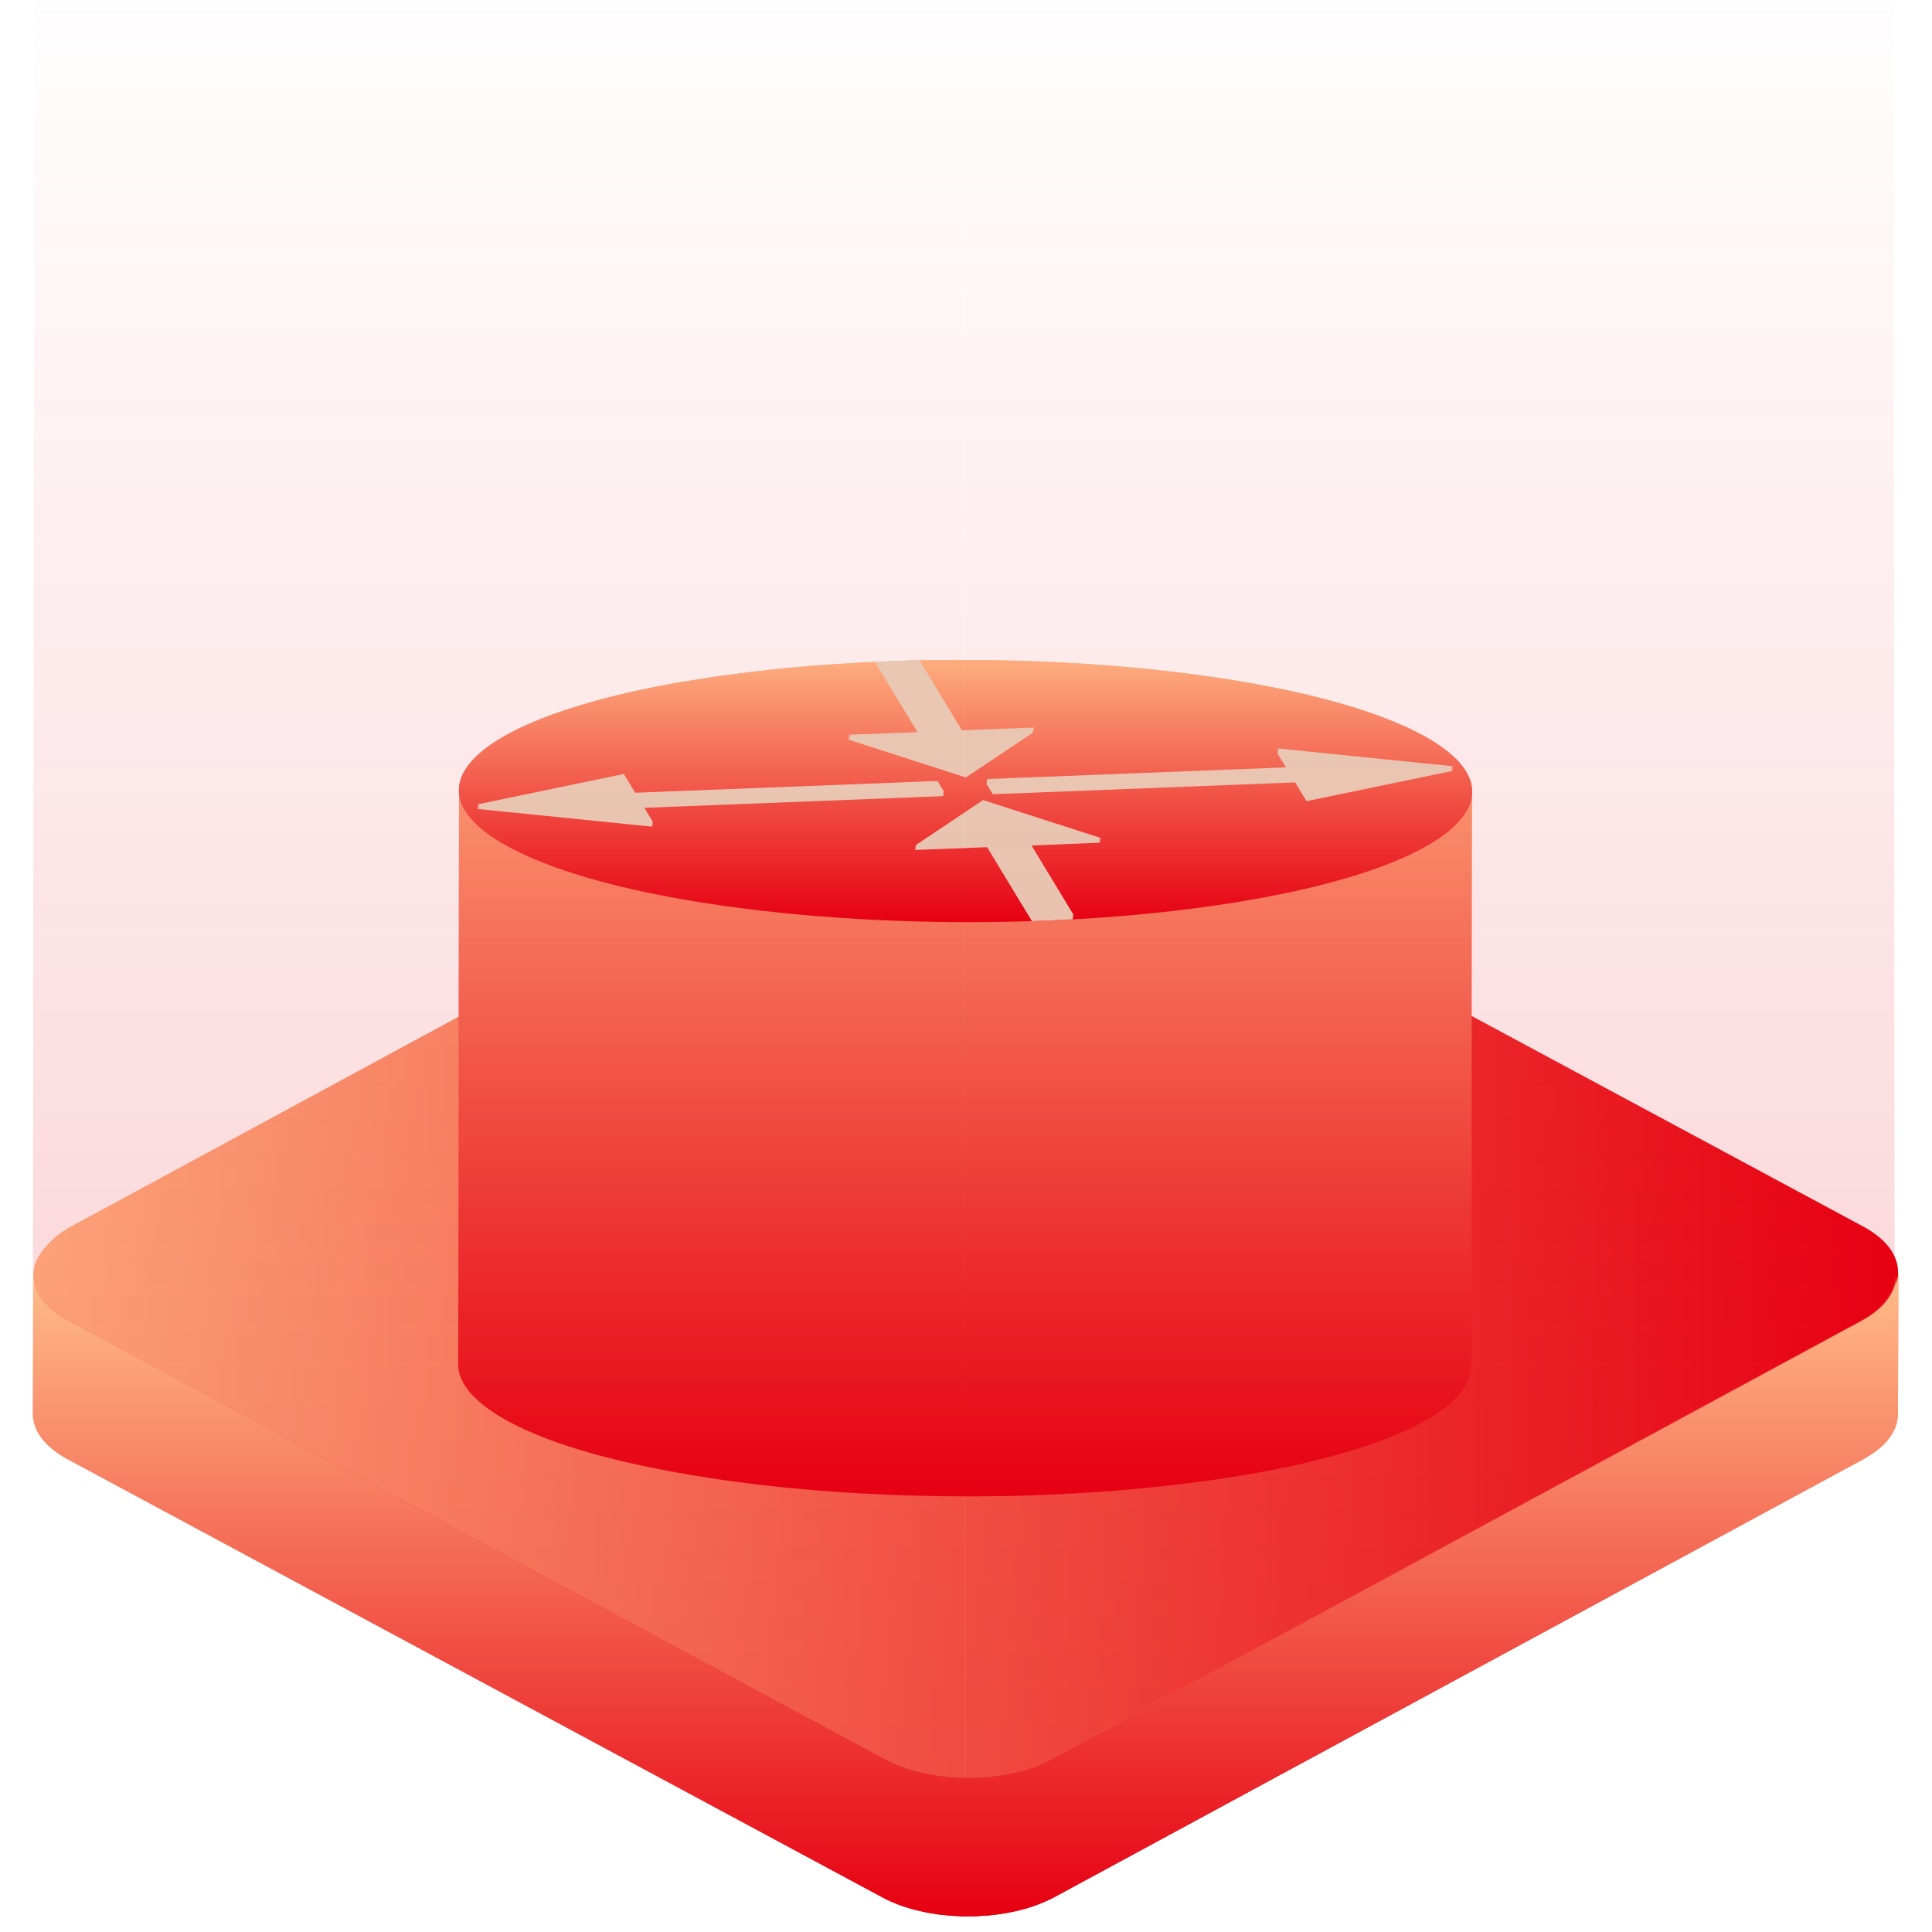 <?xml version="1.0" encoding="UTF-8" standalone="no"?>
<!-- Generator: Adobe Illustrator 19.0.0, SVG Export Plug-In . SVG Version: 6.00 Build 0)  -->

<svg
   xmlns:dc="http://purl.org/dc/elements/1.1/"
   xmlns:cc="http://creativecommons.org/ns#"
   xmlns:rdf="http://www.w3.org/1999/02/22-rdf-syntax-ns#"
   xmlns:svg="http://www.w3.org/2000/svg"
   xmlns="http://www.w3.org/2000/svg"
   xmlns:sodipodi="http://sodipodi.sourceforge.net/DTD/sodipodi-0.dtd"
   xmlns:inkscape="http://www.inkscape.org/namespaces/inkscape"
   version="1.1"
   id="图层_1"
   x="0px"
   y="0px"
   viewBox="0 0 50 50"
   xml:space="preserve"
   sodipodi:docname="switch-32-e1.svg"
   width="50"
   height="50"
   inkscape:version="0.92.4 (5da689c313, 2019-01-14)"><defs
   id="defs182" /><sodipodi:namedview
   pagecolor="#ffffff"
   bordercolor="#666666"
   borderopacity="1"
   objecttolerance="10"
   gridtolerance="10"
   guidetolerance="10"
   inkscape:pageopacity="0"
   inkscape:pageshadow="2"
   inkscape:window-width="1366"
   inkscape:window-height="706"
   id="namedview180"
   showgrid="false"
   inkscape:zoom="4.9166667"
   inkscape:cx="24"
   inkscape:cy="24"
   inkscape:window-x="-8"
   inkscape:window-y="-8"
   inkscape:window-maximized="1"
   inkscape:current-layer="图层_1" />
<g
   id="图层_4"
   transform="matrix(1.401,0,0,1.305,-4.33,-13.051)">
	<g
   id="XMLID_625_">
		<g
   id="XMLID_626_"
   style="enable-background:new">
			<linearGradient
   id="XMLID_2_"
   gradientUnits="userSpaceOnUse"
   x1="20.894"
   y1="35.291"
   x2="20.894"
   y2="48">
				<stop
   offset="0"
   style="stop-color:#FFBC89"
   id="stop2" />
				<stop
   offset="1"
   style="stop-color:#E60012"
   id="stop4" />
			</linearGradient>
			<path
   id="XMLID_629_"
   style="fill:url(#XMLID_2_)"
   d="m 38.086,35.368 c -0.002,0.023 -0.004,0.046 -0.008,0.069 -0.003,0.019 -0.009,0.037 -0.014,0.056 -0.006,0.022 -0.011,0.044 -0.019,0.066 -0.006,0.018 -0.015,0.036 -0.022,0.053 -0.01,0.023 -0.02,0.046 -0.032,0.068 -0.009,0.016 -0.019,0.032 -0.029,0.049 -0.016,0.026 -0.033,0.051 -0.051,0.076 -0.018,0.024 -0.037,0.048 -0.058,0.072 -0.005,0.006 -0.009,0.011 -0.014,0.017 -0.028,0.031 -0.059,0.061 -0.092,0.09 -0.021,0.019 -0.044,0.037 -0.067,0.056 -0.02,0.016 -0.04,0.033 -0.061,0.048 -0.025,0.018 -0.052,0.035 -0.079,0.052 -0.028,0.018 -0.054,0.036 -0.083,0.054 L 22.5,44.885 c -0.066,0.038 -0.135,0.072 -0.207,0.104 -0.021,0.009 -0.042,0.018 -0.063,0.027 -0.056,0.023 -0.113,0.045 -0.172,0.065 -0.021,0.007 -0.041,0.015 -0.063,0.022 -0.037,0.012 -0.075,0.022 -0.113,0.032 -0.029,0.008 -0.057,0.016 -0.086,0.023 -0.04,0.01 -0.081,0.018 -0.121,0.026 -0.027,0.006 -0.055,0.012 -0.082,0.017 -0.082,0.014 -0.165,0.026 -0.249,0.035 -0.026,0.003 -0.052,0.004 -0.078,0.007 -0.049,0.004 -0.098,0.008 -0.148,0.01 -0.032,10e-4 -0.063,0.002 -0.095,0.003 -0.04,10e-4 -0.08,10e-4 -0.12,10e-4 -0.034,0 -0.067,-10e-4 -0.1,-0.003 -0.037,-10e-4 -0.074,-0.003 -0.111,-0.006 -0.034,-0.002 -0.068,-0.005 -0.101,-0.008 -0.036,-0.004 -0.073,-0.008 -0.109,-0.012 -0.033,-0.004 -0.065,-0.009 -0.098,-0.014 -0.039,-0.006 -0.078,-0.013 -0.116,-0.02 -0.03,-0.006 -0.061,-0.012 -0.091,-0.018 -0.046,-0.01 -0.091,-0.021 -0.136,-0.033 -0.025,-0.007 -0.05,-0.013 -0.075,-0.02 -0.08,-0.023 -0.159,-0.05 -0.235,-0.079 -0.038,-0.015 -0.074,-0.031 -0.111,-0.047 -0.019,-0.008 -0.038,-0.016 -0.057,-0.025 -0.055,-0.026 -0.109,-0.054 -0.161,-0.084 L 4.35,36.198 C 3.918,35.949 3.703,35.622 3.704,35.295 L 3.696,38.04 c -0.001,0.327 0.215,0.654 0.646,0.903 l 15.052,8.69 c 0.052,0.03 0.105,0.058 0.161,0.084 0.018,0.009 0.038,0.016 0.057,0.025 0.033,0.015 0.065,0.03 0.099,0.043 0.004,0.002 0.008,0.003 0.012,0.004 0.076,0.03 0.155,0.056 0.235,0.079 0.006,0.002 0.012,0.005 0.019,0.006 0.018,0.005 0.038,0.009 0.056,0.014 0.045,0.012 0.09,0.023 0.136,0.033 0.012,0.003 0.024,0.006 0.036,0.009 0.018,0.004 0.037,0.006 0.055,0.01 0.038,0.007 0.077,0.014 0.116,0.02 0.016,0.002 0.031,0.006 0.047,0.008 0.017,0.002 0.034,0.004 0.052,0.006 0.036,0.005 0.072,0.009 0.109,0.012 0.018,0.002 0.035,0.004 0.052,0.006 0.016,0.001 0.033,0.001 0.049,0.003 0.037,0.003 0.074,0.004 0.111,0.006 0.019,0.001 0.037,0.003 0.056,0.003 0.015,0 0.03,0 0.045,0 0.04,0.001 0.08,0 0.12,-10e-4 0.02,0 0.04,0 0.06,0 0.012,0 0.024,-0.002 0.035,-0.002 0.049,-0.002 0.099,-0.006 0.148,-0.01 0.02,-0.002 0.04,-0.002 0.06,-0.004 0.006,-0.001 0.012,-0.002 0.018,-0.003 0.084,-0.009 0.167,-0.02 0.249,-0.035 0.004,-10e-4 0.008,-10e-4 0.012,-0.002 0.024,-0.004 0.047,-0.01 0.071,-0.015 0.04,-0.008 0.081,-0.016 0.121,-0.026 0.029,-0.007 0.058,-0.015 0.086,-0.023 0.038,-0.01 0.076,-0.02 0.113,-0.032 0.008,-0.002 0.016,-0.004 0.024,-0.007 0.013,-0.004 0.026,-0.01 0.039,-0.015 0.059,-0.02 0.116,-0.042 0.172,-0.065 0.021,-0.009 0.042,-0.017 0.063,-0.027 0.071,-0.032 0.141,-0.066 0.207,-0.104 l 14.954,-8.691 c 0.009,-0.005 0.018,-0.01 0.027,-0.016 0.02,-0.012 0.037,-0.025 0.056,-0.038 0.027,-0.017 0.054,-0.035 0.079,-0.053 0.022,-0.016 0.041,-0.032 0.061,-0.048 0.023,-0.018 0.046,-0.037 0.067,-0.055 0.004,-0.004 0.009,-0.007 0.014,-0.011 0.028,-0.026 0.054,-0.053 0.079,-0.079 0.005,-0.006 0.009,-0.011 0.014,-0.017 0.015,-0.017 0.029,-0.033 0.043,-0.05 0.006,-0.007 0.01,-0.015 0.015,-0.022 0.019,-0.025 0.036,-0.051 0.051,-0.076 0.007,-0.011 0.015,-0.021 0.022,-0.032 0.003,-0.005 0.005,-0.011 0.008,-0.017 0.012,-0.023 0.022,-0.045 0.032,-0.068 0.006,-0.013 0.014,-0.026 0.019,-0.04 0.002,-0.005 0.002,-0.009 0.004,-0.014 0.008,-0.022 0.013,-0.044 0.019,-0.065 0.004,-0.015 0.01,-0.029 0.013,-0.044 10e-4,-0.004 10e-4,-0.008 10e-4,-0.012 0.004,-0.023 0.006,-0.046 0.008,-0.069 10e-4,-0.015 0.005,-0.03 0.005,-0.045 0,-0.006 0,-0.013 0,-0.019 l 0.008,-2.745 c -0.003,0.018 -0.007,0.04 -0.008,0.061 z"
   inkscape:connector-curvature="0" />
			<g
   id="XMLID_627_">
				<linearGradient
   id="XMLID_3_"
   gradientUnits="userSpaceOnUse"
   x1="3.705"
   y1="35.298"
   x2="38.091"
   y2="35.298">
					<stop
   offset="0"
   style="stop-color:#FFBC89"
   id="stop8" />
					<stop
   offset="1"
   style="stop-color:#E60012"
   id="stop10" />
				</linearGradient>
				<path
   id="XMLID_628_"
   style="fill:url(#XMLID_3_)"
   d="m 37.444,34.401 c 0.858,0.495 0.863,1.298 0.01,1.794 L 22.5,44.885 c -0.852,0.495 -2.239,0.495 -3.097,0 L 4.351,36.195 C 3.493,35.7 3.489,34.897 4.341,34.401 L 19.295,25.71 c 0.852,-0.495 2.238,-0.495 3.096,0 z"
   inkscape:connector-curvature="0" />
			</g>
		</g>
	</g>
	<g
   id="XMLID_620_">
		<g
   id="XMLID_621_"
   style="enable-background:new">
			<linearGradient
   id="XMLID_4_"
   gradientUnits="userSpaceOnUse"
   x1="20.956"
   y1="35.291"
   x2="20.956"
   y2="48">
				<stop
   offset="0"
   style="stop-color:#FFBC89"
   id="stop17" />
				<stop
   offset="1"
   style="stop-color:#E60012"
   id="stop19" />
			</linearGradient>
			<path
   id="XMLID_624_"
   style="fill:url(#XMLID_4_)"
   d="m 38.147,35.368 c -0.002,0.023 -0.004,0.046 -0.008,0.069 -0.003,0.019 -0.009,0.037 -0.014,0.056 -0.006,0.022 -0.011,0.044 -0.019,0.066 -0.006,0.018 -0.015,0.036 -0.022,0.053 -0.01,0.023 -0.02,0.046 -0.032,0.068 -0.009,0.016 -0.019,0.032 -0.029,0.049 -0.016,0.026 -0.033,0.051 -0.051,0.076 -0.018,0.024 -0.037,0.048 -0.058,0.072 -0.005,0.006 -0.009,0.011 -0.015,0.017 -0.028,0.031 -0.059,0.061 -0.092,0.09 -0.021,0.019 -0.044,0.037 -0.067,0.056 -0.02,0.016 -0.04,0.033 -0.061,0.048 -0.025,0.018 -0.052,0.035 -0.079,0.052 -0.028,0.018 -0.054,0.036 -0.083,0.054 l -14.954,8.691 c -0.066,0.038 -0.135,0.072 -0.207,0.104 -0.021,0.009 -0.042,0.018 -0.063,0.027 -0.056,0.023 -0.113,0.045 -0.172,0.065 -0.021,0.007 -0.042,0.015 -0.063,0.022 -0.037,0.012 -0.075,0.022 -0.113,0.032 -0.029,0.008 -0.057,0.016 -0.086,0.023 -0.04,0.01 -0.081,0.018 -0.121,0.026 -0.027,0.006 -0.055,0.012 -0.082,0.017 -0.082,0.014 -0.165,0.026 -0.249,0.035 -0.026,0.003 -0.052,0.004 -0.078,0.007 -0.049,0.004 -0.098,0.008 -0.148,0.01 -0.032,10e-4 -0.063,0.002 -0.095,0.003 -0.04,10e-4 -0.08,10e-4 -0.12,10e-4 -0.034,0 -0.067,-10e-4 -0.1,-0.003 C 20.829,45.253 20.792,45.251 20.755,45.248 20.721,45.246 20.687,45.243 20.654,45.24 20.618,45.236 20.581,45.232 20.545,45.228 20.512,45.224 20.48,45.219 20.447,45.214 20.408,45.208 20.369,45.201 20.331,45.194 20.301,45.188 20.27,45.182 20.24,45.176 20.194,45.166 20.149,45.155 20.104,45.143 20.079,45.136 20.054,45.13 20.029,45.123 19.949,45.1 19.87,45.073 19.794,45.044 19.756,45.029 19.72,45.013 19.683,44.997 19.664,44.989 19.645,44.981 19.626,44.972 19.571,44.946 19.517,44.918 19.465,44.888 L 4.413,36.198 C 3.981,35.949 3.766,35.622 3.767,35.295 L 3.76,38.036 c -10e-4,0.327 0.215,0.654 0.646,0.903 l 15.052,8.69 c 0.052,0.03 0.105,0.058 0.161,0.084 0.018,0.009 0.038,0.016 0.057,0.025 0.033,0.015 0.065,0.03 0.099,0.043 0.004,0.002 0.008,0.003 0.012,0.004 0.076,0.03 0.155,0.056 0.235,0.079 0.006,0.002 0.012,0.005 0.019,0.006 0.018,0.005 0.038,0.009 0.056,0.014 0.045,0.012 0.09,0.023 0.136,0.033 0.012,0.003 0.024,0.006 0.036,0.009 0.018,0.004 0.037,0.006 0.055,0.01 0.038,0.007 0.077,0.014 0.116,0.02 0.016,0.002 0.031,0.006 0.047,0.008 0.017,0.002 0.034,0.004 0.052,0.006 0.036,0.005 0.072,0.009 0.109,0.012 0.018,0.002 0.035,0.004 0.052,0.006 0.016,10e-4 0.033,10e-4 0.049,0.003 0.037,0.003 0.074,0.004 0.111,0.006 0.019,10e-4 0.037,0.003 0.056,0.003 0.015,0 0.03,0 0.045,0 0.04,10e-4 0.08,0 0.12,-10e-4 0.02,0 0.04,0 0.06,0 0.012,0 0.024,-0.002 0.035,-0.002 0.049,-0.002 0.099,-0.006 0.148,-0.01 0.02,-0.002 0.04,-0.002 0.06,-0.004 0.006,-10e-4 0.012,-0.002 0.018,-0.003 0.084,-0.009 0.167,-0.02 0.249,-0.035 0.004,-10e-4 0.008,-10e-4 0.012,-0.002 0.024,-0.004 0.047,-0.01 0.071,-0.015 0.04,-0.008 0.081,-0.016 0.121,-0.026 0.029,-0.007 0.058,-0.015 0.086,-0.023 0.038,-0.01 0.076,-0.02 0.113,-0.032 0.008,-0.002 0.016,-0.004 0.024,-0.007 0.013,-0.004 0.026,-0.01 0.039,-0.015 0.059,-0.02 0.116,-0.042 0.172,-0.065 0.021,-0.009 0.042,-0.017 0.063,-0.027 0.071,-0.032 0.141,-0.066 0.207,-0.104 l 14.954,-8.691 c 0.009,-0.005 0.018,-0.01 0.027,-0.016 0.02,-0.012 0.037,-0.025 0.056,-0.038 0.027,-0.017 0.054,-0.035 0.079,-0.053 0.022,-0.016 0.041,-0.032 0.061,-0.048 0.023,-0.018 0.046,-0.037 0.067,-0.055 0.004,-0.004 0.009,-0.007 0.014,-0.011 0.028,-0.026 0.054,-0.053 0.079,-0.079 0.005,-0.006 0.009,-0.011 0.014,-0.017 0.015,-0.017 0.029,-0.033 0.043,-0.05 0.006,-0.007 0.01,-0.015 0.015,-0.022 0.019,-0.025 0.036,-0.051 0.051,-0.076 0.007,-0.011 0.015,-0.021 0.022,-0.032 0.003,-0.005 0.005,-0.011 0.008,-0.017 0.012,-0.023 0.022,-0.045 0.032,-0.068 0.006,-0.013 0.014,-0.026 0.019,-0.04 0.002,-0.005 0.002,-0.009 0.004,-0.014 0.008,-0.022 0.013,-0.044 0.019,-0.065 0.004,-0.015 0.01,-0.029 0.013,-0.044 10e-4,-0.004 10e-4,-0.008 10e-4,-0.012 0.004,-0.023 0.006,-0.046 0.008,-0.069 10e-4,-0.015 0.005,-0.03 0.005,-0.045 0,-0.006 0,-0.013 0,-0.019 l 0.008,-2.745 c -0.005,0.022 -0.009,0.044 -0.011,0.065 z"
   inkscape:connector-curvature="0" />
			<g
   id="XMLID_622_">
				<linearGradient
   id="XMLID_5_"
   gradientUnits="userSpaceOnUse"
   x1="3.767"
   y1="35.298"
   x2="38.153"
   y2="35.298">
					<stop
   offset="0"
   style="stop-color:#FFBC89"
   id="stop23" />
					<stop
   offset="1"
   style="stop-color:#E60012"
   id="stop25" />
				</linearGradient>
				<path
   id="XMLID_623_"
   style="fill:url(#XMLID_5_)"
   d="m 37.506,34.401 c 0.858,0.495 0.863,1.298 0.01,1.794 l -14.954,8.691 c -0.852,0.495 -2.239,0.495 -3.097,0 L 4.413,36.196 C 3.555,35.701 3.551,34.898 4.403,34.402 l 14.954,-8.691 c 0.852,-0.495 2.238,-0.495 3.096,0 z"
   inkscape:connector-curvature="0" />
			</g>
		</g>
	</g>
	<g
   id="XMLID_615_">
		<g
   id="XMLID_616_"
   style="enable-background:new">
			<linearGradient
   id="XMLID_6_"
   gradientUnits="userSpaceOnUse"
   x1="20.956"
   y1="35.291"
   x2="20.956"
   y2="48">
				<stop
   offset="0"
   style="stop-color:#FFBC89"
   id="stop32" />
				<stop
   offset="1"
   style="stop-color:#E60012"
   id="stop34" />
			</linearGradient>
			<path
   id="XMLID_619_"
   style="fill:url(#XMLID_6_)"
   d="m 38.147,35.368 c -0.002,0.023 -0.004,0.046 -0.008,0.069 -0.003,0.019 -0.009,0.037 -0.014,0.056 -0.006,0.022 -0.011,0.044 -0.019,0.066 -0.006,0.018 -0.015,0.036 -0.022,0.053 -0.01,0.023 -0.02,0.046 -0.032,0.068 -0.009,0.016 -0.019,0.032 -0.029,0.049 -0.016,0.026 -0.033,0.051 -0.051,0.076 -0.018,0.024 -0.037,0.048 -0.058,0.072 -0.005,0.006 -0.009,0.011 -0.015,0.017 -0.028,0.031 -0.059,0.061 -0.092,0.09 -0.021,0.019 -0.044,0.037 -0.067,0.056 -0.02,0.016 -0.04,0.033 -0.061,0.048 -0.025,0.018 -0.052,0.035 -0.079,0.052 -0.028,0.018 -0.054,0.036 -0.083,0.054 l -14.954,8.691 c -0.066,0.038 -0.135,0.072 -0.207,0.104 -0.021,0.009 -0.042,0.018 -0.063,0.027 -0.056,0.023 -0.113,0.045 -0.172,0.065 -0.021,0.007 -0.042,0.015 -0.063,0.022 -0.037,0.012 -0.075,0.022 -0.113,0.032 -0.029,0.008 -0.057,0.016 -0.086,0.023 -0.04,0.01 -0.081,0.018 -0.121,0.026 -0.027,0.006 -0.055,0.012 -0.082,0.017 -0.082,0.014 -0.165,0.026 -0.249,0.035 -0.026,0.003 -0.052,0.004 -0.078,0.007 -0.049,0.004 -0.098,0.008 -0.148,0.01 -0.032,10e-4 -0.063,0.002 -0.095,0.003 -0.04,10e-4 -0.08,10e-4 -0.12,10e-4 -0.034,0 -0.067,-10e-4 -0.1,-0.003 C 20.829,45.253 20.792,45.251 20.755,45.248 20.721,45.246 20.687,45.243 20.654,45.24 20.618,45.236 20.581,45.232 20.545,45.228 20.512,45.224 20.48,45.219 20.447,45.214 20.408,45.208 20.369,45.201 20.331,45.194 20.301,45.188 20.27,45.182 20.24,45.176 20.194,45.166 20.149,45.155 20.104,45.143 20.079,45.136 20.054,45.13 20.029,45.123 19.949,45.1 19.87,45.073 19.794,45.044 19.756,45.029 19.72,45.013 19.683,44.997 19.664,44.989 19.645,44.981 19.626,44.972 19.571,44.946 19.517,44.918 19.465,44.888 L 4.413,36.198 C 3.981,35.949 3.766,35.622 3.767,35.295 L 3.76,38.036 c -10e-4,0.327 0.215,0.654 0.646,0.903 l 15.052,8.69 c 0.052,0.03 0.105,0.058 0.161,0.084 0.018,0.009 0.038,0.016 0.057,0.025 0.033,0.015 0.065,0.03 0.099,0.043 0.004,0.002 0.008,0.003 0.012,0.004 0.076,0.03 0.155,0.056 0.235,0.079 0.006,0.002 0.012,0.005 0.019,0.006 0.018,0.005 0.038,0.009 0.056,0.014 0.045,0.012 0.09,0.023 0.136,0.033 0.012,0.003 0.024,0.006 0.036,0.009 0.018,0.004 0.037,0.006 0.055,0.01 0.038,0.007 0.077,0.014 0.116,0.02 0.016,0.002 0.031,0.006 0.047,0.008 0.017,0.002 0.034,0.004 0.052,0.006 0.036,0.005 0.072,0.009 0.109,0.012 0.018,0.002 0.035,0.004 0.052,0.006 0.016,10e-4 0.033,10e-4 0.049,0.003 0.037,0.003 0.074,0.004 0.111,0.006 0.019,10e-4 0.037,0.003 0.056,0.003 0.015,0 0.03,0 0.045,0 0.04,10e-4 0.08,0 0.12,-10e-4 0.02,0 0.04,0 0.06,0 0.012,0 0.024,-0.002 0.035,-0.002 0.049,-0.002 0.099,-0.006 0.148,-0.01 0.02,-0.002 0.04,-0.002 0.06,-0.004 0.006,-10e-4 0.012,-0.002 0.018,-0.003 0.084,-0.009 0.167,-0.02 0.249,-0.035 0.004,-10e-4 0.008,-10e-4 0.012,-0.002 0.024,-0.004 0.047,-0.01 0.071,-0.015 0.04,-0.008 0.081,-0.016 0.121,-0.026 0.029,-0.007 0.058,-0.015 0.086,-0.023 0.038,-0.01 0.076,-0.02 0.113,-0.032 0.008,-0.002 0.016,-0.004 0.024,-0.007 0.013,-0.004 0.026,-0.01 0.039,-0.015 0.059,-0.02 0.116,-0.042 0.172,-0.065 0.021,-0.009 0.042,-0.017 0.063,-0.027 0.071,-0.032 0.141,-0.066 0.207,-0.104 l 14.954,-8.691 c 0.009,-0.005 0.018,-0.01 0.027,-0.016 0.02,-0.012 0.037,-0.025 0.056,-0.038 0.027,-0.017 0.054,-0.035 0.079,-0.053 0.022,-0.016 0.041,-0.032 0.061,-0.048 0.023,-0.018 0.046,-0.037 0.067,-0.055 0.004,-0.004 0.009,-0.007 0.014,-0.011 0.028,-0.026 0.054,-0.053 0.079,-0.079 0.005,-0.006 0.009,-0.011 0.014,-0.017 0.015,-0.017 0.029,-0.033 0.043,-0.05 0.006,-0.007 0.01,-0.015 0.015,-0.022 0.019,-0.025 0.036,-0.051 0.051,-0.076 0.007,-0.011 0.015,-0.021 0.022,-0.032 0.003,-0.005 0.005,-0.011 0.008,-0.017 0.012,-0.023 0.022,-0.045 0.032,-0.068 0.006,-0.013 0.014,-0.026 0.019,-0.04 0.002,-0.005 0.002,-0.009 0.004,-0.014 0.008,-0.022 0.013,-0.044 0.019,-0.065 0.004,-0.015 0.01,-0.029 0.013,-0.044 10e-4,-0.004 10e-4,-0.008 10e-4,-0.012 0.004,-0.023 0.006,-0.046 0.008,-0.069 10e-4,-0.015 0.005,-0.03 0.005,-0.045 0,-0.006 0,-0.013 0,-0.019 l 0.008,-2.745 c -0.005,0.022 -0.009,0.044 -0.011,0.065 z"
   inkscape:connector-curvature="0" />
			<g
   id="XMLID_617_">
				<linearGradient
   id="XMLID_7_"
   gradientUnits="userSpaceOnUse"
   x1="3.767"
   y1="35.298"
   x2="38.153"
   y2="35.298">
					<stop
   offset="0"
   style="stop-color:#FFBC89"
   id="stop38" />
					<stop
   offset="1"
   style="stop-color:#E60012"
   id="stop40" />
				</linearGradient>
				<path
   id="XMLID_618_"
   style="fill:url(#XMLID_7_)"
   d="m 37.506,34.401 c 0.858,0.495 0.863,1.298 0.01,1.794 l -14.954,8.691 c -0.852,0.495 -2.239,0.495 -3.097,0 L 4.413,36.196 C 3.555,35.701 3.551,34.898 4.403,34.402 l 14.954,-8.691 c 0.852,-0.495 2.238,-0.495 3.096,0 z"
   inkscape:connector-curvature="0" />
			</g>
		</g>
	</g>
	<g
   id="XMLID_610_">
		<g
   id="XMLID_611_"
   style="enable-background:new">
			<linearGradient
   id="XMLID_8_"
   gradientUnits="userSpaceOnUse"
   x1="20.956"
   y1="35.213"
   x2="20.956"
   y2="47.922">
				<stop
   offset="0"
   style="stop-color:#FFBC89"
   id="stop47" />
				<stop
   offset="1"
   style="stop-color:#E60012"
   id="stop49" />
			</linearGradient>
			<path
   id="XMLID_614_"
   style="fill:url(#XMLID_8_)"
   d="m 38.147,35.29 c -0.002,0.023 -0.004,0.046 -0.008,0.069 -0.003,0.019 -0.009,0.037 -0.014,0.056 -0.006,0.022 -0.011,0.044 -0.019,0.066 -0.006,0.018 -0.015,0.036 -0.022,0.053 -0.01,0.023 -0.02,0.046 -0.032,0.068 -0.009,0.016 -0.019,0.032 -0.029,0.049 -0.016,0.026 -0.033,0.051 -0.051,0.076 -0.018,0.024 -0.037,0.048 -0.058,0.072 -0.005,0.006 -0.009,0.011 -0.015,0.017 -0.028,0.031 -0.059,0.061 -0.092,0.09 -0.021,0.019 -0.044,0.037 -0.067,0.056 -0.02,0.016 -0.04,0.033 -0.061,0.048 -0.025,0.018 -0.052,0.035 -0.079,0.052 -0.028,0.018 -0.054,0.036 -0.083,0.054 l -14.954,8.691 c -0.066,0.038 -0.135,0.072 -0.207,0.104 -0.021,0.009 -0.042,0.018 -0.063,0.027 -0.056,0.023 -0.113,0.045 -0.172,0.065 -0.021,0.007 -0.042,0.015 -0.063,0.022 -0.037,0.012 -0.075,0.022 -0.113,0.032 -0.029,0.008 -0.057,0.016 -0.086,0.023 -0.04,0.01 -0.081,0.018 -0.121,0.026 -0.027,0.006 -0.055,0.012 -0.082,0.017 -0.082,0.014 -0.165,0.026 -0.249,0.035 -0.026,0.003 -0.052,0.004 -0.078,0.007 -0.049,0.004 -0.098,0.008 -0.148,0.01 -0.032,0.001 -0.063,0.002 -0.095,0.003 -0.04,0.001 -0.08,0.001 -0.12,0.001 -0.034,0 -0.067,-0.001 -0.1,-0.003 C 20.829,45.175 20.792,45.173 20.755,45.17 20.721,45.168 20.687,45.165 20.654,45.162 20.618,45.158 20.581,45.154 20.545,45.15 20.512,45.146 20.48,45.141 20.447,45.136 20.408,45.13 20.369,45.123 20.331,45.116 20.301,45.11 20.27,45.104 20.24,45.098 20.194,45.088 20.149,45.077 20.104,45.065 20.079,45.058 20.054,45.052 20.029,45.045 19.949,45.022 19.87,44.995 19.794,44.966 19.756,44.951 19.72,44.935 19.683,44.919 19.664,44.911 19.645,44.903 19.626,44.894 19.571,44.868 19.517,44.84 19.465,44.81 L 4.413,36.12 C 3.981,35.871 3.766,35.544 3.767,35.217 L 3.76,37.958 c -10e-4,0.327 0.215,0.654 0.646,0.903 l 15.052,8.69 c 0.052,0.03 0.105,0.058 0.161,0.084 0.018,0.009 0.038,0.016 0.057,0.025 0.033,0.015 0.065,0.03 0.099,0.043 0.004,0.002 0.008,0.003 0.012,0.004 0.076,0.03 0.155,0.056 0.235,0.079 0.006,0.002 0.012,0.005 0.019,0.006 0.018,0.005 0.038,0.009 0.056,0.014 0.045,0.012 0.09,0.023 0.136,0.033 0.012,0.003 0.024,0.006 0.036,0.009 0.018,0.004 0.037,0.006 0.055,0.01 0.038,0.007 0.077,0.014 0.116,0.02 0.016,0.002 0.031,0.006 0.047,0.008 0.017,0.002 0.034,0.004 0.052,0.006 0.036,0.005 0.072,0.009 0.109,0.012 0.018,0.002 0.035,0.004 0.052,0.006 0.016,0.001 0.033,0.001 0.049,0.003 0.037,0.003 0.074,0.004 0.111,0.006 0.019,0.001 0.037,0.003 0.056,0.003 0.015,0 0.03,0 0.045,0 0.04,0.001 0.08,0 0.12,-10e-4 0.02,0 0.04,0 0.06,0 0.012,0 0.024,-0.002 0.035,-0.002 0.049,-0.002 0.099,-0.006 0.148,-0.01 0.02,-0.002 0.04,-0.002 0.06,-0.004 0.006,-10e-4 0.012,-0.002 0.018,-0.003 0.084,-0.009 0.167,-0.02 0.249,-0.035 0.004,-10e-4 0.008,-10e-4 0.012,-0.002 0.024,-0.004 0.047,-0.01 0.071,-0.015 0.04,-0.008 0.081,-0.016 0.121,-0.026 0.029,-0.007 0.058,-0.015 0.086,-0.023 0.038,-0.01 0.076,-0.02 0.113,-0.032 0.008,-0.002 0.016,-0.004 0.024,-0.007 0.013,-0.004 0.026,-0.01 0.039,-0.015 0.059,-0.02 0.116,-0.042 0.172,-0.065 0.021,-0.009 0.042,-0.017 0.063,-0.027 0.071,-0.032 0.141,-0.066 0.207,-0.104 L 37.513,38.86 c 0.009,-0.005 0.018,-0.01 0.027,-0.016 0.02,-0.012 0.037,-0.025 0.056,-0.038 0.027,-0.017 0.054,-0.035 0.079,-0.053 0.022,-0.016 0.041,-0.032 0.061,-0.048 0.023,-0.018 0.046,-0.037 0.067,-0.055 0.004,-0.004 0.009,-0.007 0.014,-0.011 0.028,-0.026 0.054,-0.053 0.079,-0.079 0.005,-0.006 0.009,-0.011 0.014,-0.017 0.015,-0.017 0.029,-0.033 0.043,-0.05 0.006,-0.007 0.01,-0.015 0.015,-0.022 0.019,-0.025 0.036,-0.051 0.051,-0.076 0.007,-0.011 0.015,-0.021 0.022,-0.032 0.003,-0.005 0.005,-0.011 0.008,-0.017 0.012,-0.023 0.022,-0.045 0.032,-0.068 0.006,-0.013 0.014,-0.026 0.019,-0.04 0.002,-0.005 0.002,-0.009 0.004,-0.014 0.008,-0.022 0.013,-0.044 0.019,-0.065 0.004,-0.015 0.01,-0.029 0.013,-0.044 10e-4,-0.004 10e-4,-0.008 10e-4,-0.012 0.004,-0.023 0.006,-0.046 0.008,-0.069 10e-4,-0.015 0.005,-0.03 0.005,-0.045 0,-0.006 0,-0.013 0,-0.019 l 0.008,-2.745 c -0.005,0.022 -0.009,0.043 -0.011,0.065 z"
   inkscape:connector-curvature="0" />
			<g
   id="XMLID_612_">
				<linearGradient
   id="XMLID_9_"
   gradientUnits="userSpaceOnUse"
   x1="3.767"
   y1="35.219"
   x2="38.153"
   y2="35.219">
					<stop
   offset="0"
   style="stop-color:#FFBC89"
   id="stop53" />
					<stop
   offset="1"
   style="stop-color:#E60012"
   id="stop55" />
				</linearGradient>
				<path
   id="XMLID_613_"
   style="fill:url(#XMLID_9_)"
   d="m 37.506,34.323 c 0.858,0.495 0.863,1.298 0.01,1.794 l -14.954,8.691 c -0.852,0.495 -2.239,0.495 -3.097,0 L 4.413,36.118 C 3.555,35.623 3.551,34.82 4.403,34.324 l 14.954,-8.691 c 0.852,-0.495 2.238,-0.495 3.096,0 z"
   inkscape:connector-curvature="0" />
			</g>
		</g>
	</g>
	<g
   id="XMLID_186_">
		<g
   id="XMLID_187_"
   style="enable-background:new">
			<linearGradient
   id="XMLID_10_"
   gradientUnits="userSpaceOnUse"
   x1="20.917"
   y1="35.291"
   x2="20.917"
   y2="48">
				<stop
   offset="0"
   style="stop-color:#FFBC89"
   id="stop62" />
				<stop
   offset="1"
   style="stop-color:#E60012"
   id="stop64" />
			</linearGradient>
			<path
   id="XMLID_190_"
   style="fill:url(#XMLID_10_)"
   d="m 38.109,35.368 c -0.002,0.023 -0.004,0.046 -0.008,0.069 -0.003,0.019 -0.009,0.037 -0.014,0.056 -0.006,0.022 -0.011,0.044 -0.019,0.066 -0.006,0.018 -0.015,0.036 -0.022,0.053 -0.01,0.023 -0.02,0.046 -0.032,0.068 -0.009,0.016 -0.019,0.032 -0.029,0.049 -0.016,0.026 -0.033,0.051 -0.051,0.076 -0.018,0.024 -0.037,0.048 -0.058,0.072 -0.005,0.006 -0.009,0.011 -0.014,0.017 -0.028,0.031 -0.059,0.061 -0.092,0.09 -0.021,0.019 -0.044,0.037 -0.067,0.056 -0.02,0.016 -0.04,0.033 -0.061,0.048 -0.025,0.018 -0.052,0.035 -0.079,0.052 -0.028,0.018 -0.054,0.036 -0.083,0.054 l -14.954,8.691 c -0.066,0.038 -0.135,0.072 -0.207,0.104 -0.021,0.009 -0.042,0.018 -0.063,0.027 -0.056,0.023 -0.113,0.045 -0.172,0.065 -0.021,0.007 -0.041,0.015 -0.063,0.022 -0.037,0.012 -0.075,0.022 -0.113,0.032 -0.029,0.008 -0.057,0.016 -0.086,0.023 -0.04,0.01 -0.081,0.018 -0.121,0.026 -0.027,0.006 -0.055,0.012 -0.082,0.017 -0.082,0.014 -0.165,0.026 -0.249,0.035 -0.026,0.003 -0.052,0.004 -0.078,0.007 -0.049,0.004 -0.098,0.008 -0.148,0.01 -0.032,10e-4 -0.063,0.002 -0.095,0.003 -0.04,10e-4 -0.08,10e-4 -0.12,10e-4 -0.034,0 -0.067,-10e-4 -0.1,-0.003 -0.037,-10e-4 -0.074,-0.003 -0.111,-0.006 -0.034,-0.002 -0.068,-0.005 -0.101,-0.008 -0.036,-0.004 -0.073,-0.008 -0.109,-0.012 -0.033,-0.004 -0.065,-0.009 -0.098,-0.014 -0.039,-0.006 -0.078,-0.013 -0.116,-0.02 -0.03,-0.006 -0.061,-0.012 -0.091,-0.018 -0.046,-0.01 -0.091,-0.021 -0.136,-0.033 -0.025,-0.007 -0.05,-0.013 -0.075,-0.02 -0.08,-0.023 -0.159,-0.05 -0.235,-0.079 -0.038,-0.015 -0.074,-0.031 -0.111,-0.047 -0.019,-0.008 -0.038,-0.016 -0.057,-0.025 -0.055,-0.026 -0.109,-0.054 -0.161,-0.084 L 4.376,36.198 C 3.944,35.949 3.729,35.622 3.73,35.295 L 3.722,38.04 c -10e-4,0.327 0.215,0.654 0.646,0.903 l 15.052,8.69 c 0.052,0.03 0.105,0.058 0.161,0.084 0.018,0.009 0.038,0.016 0.057,0.025 0.033,0.015 0.065,0.03 0.099,0.043 0.004,0.002 0.008,0.003 0.012,0.004 0.076,0.03 0.155,0.056 0.235,0.079 0.006,0.002 0.012,0.005 0.019,0.006 0.018,0.005 0.038,0.009 0.056,0.014 0.045,0.012 0.09,0.023 0.136,0.033 0.012,0.003 0.024,0.006 0.036,0.009 0.018,0.004 0.037,0.006 0.055,0.01 0.038,0.007 0.077,0.014 0.116,0.02 0.016,0.002 0.031,0.006 0.047,0.008 0.017,0.002 0.034,0.004 0.052,0.006 0.036,0.005 0.072,0.009 0.109,0.012 0.018,0.002 0.035,0.004 0.052,0.006 0.016,0.001 0.033,0.001 0.049,0.003 0.037,0.003 0.074,0.004 0.111,0.006 0.019,0.001 0.037,0.003 0.056,0.003 0.015,0 0.03,0 0.045,0 C 20.96,48 21,48 21.04,47.999 c 0.02,0 0.04,0 0.06,0 0.012,0 0.024,-0.002 0.035,-0.002 0.049,-0.002 0.099,-0.006 0.148,-0.01 0.02,-0.002 0.04,-0.002 0.06,-0.004 0.006,-10e-4 0.012,-0.002 0.018,-0.003 0.084,-0.009 0.167,-0.02 0.249,-0.035 0.004,-10e-4 0.008,-10e-4 0.012,-0.002 0.024,-0.004 0.047,-0.01 0.071,-0.015 0.04,-0.008 0.081,-0.016 0.121,-0.026 0.029,-0.007 0.058,-0.015 0.086,-0.023 0.038,-0.01 0.076,-0.02 0.113,-0.032 0.008,-0.002 0.016,-0.004 0.024,-0.007 0.013,-0.004 0.026,-0.01 0.039,-0.015 0.059,-0.02 0.116,-0.042 0.172,-0.065 0.021,-0.009 0.042,-0.017 0.063,-0.027 0.071,-0.032 0.141,-0.066 0.207,-0.104 l 14.954,-8.691 c 0.009,-0.005 0.018,-0.01 0.027,-0.016 0.02,-0.012 0.037,-0.025 0.056,-0.038 0.027,-0.017 0.054,-0.035 0.079,-0.053 0.022,-0.016 0.041,-0.032 0.061,-0.048 0.023,-0.018 0.046,-0.037 0.067,-0.055 0.004,-0.004 0.009,-0.007 0.014,-0.011 0.028,-0.026 0.054,-0.053 0.079,-0.079 0.005,-0.006 0.009,-0.011 0.014,-0.017 0.015,-0.017 0.029,-0.033 0.043,-0.05 0.006,-0.007 0.01,-0.015 0.015,-0.022 0.019,-0.025 0.036,-0.051 0.051,-0.076 0.007,-0.011 0.015,-0.021 0.022,-0.032 0.003,-0.005 0.005,-0.011 0.008,-0.017 0.012,-0.023 0.022,-0.045 0.032,-0.068 0.006,-0.013 0.014,-0.026 0.019,-0.04 0.002,-0.005 0.002,-0.009 0.004,-0.014 0.008,-0.022 0.013,-0.044 0.019,-0.065 0.004,-0.015 0.01,-0.029 0.013,-0.044 10e-4,-0.004 10e-4,-0.008 10e-4,-0.012 0.004,-0.023 0.006,-0.046 0.008,-0.069 10e-4,-0.015 0.005,-0.03 0.005,-0.045 0,-0.006 0,-0.013 0,-0.019 l 0.008,-2.745 c -0.003,0.022 -0.006,0.044 -0.008,0.065 z"
   inkscape:connector-curvature="0" />
			<g
   id="XMLID_188_">
				<linearGradient
   id="XMLID_11_"
   gradientUnits="userSpaceOnUse"
   x1="3.728"
   y1="35.298"
   x2="38.114"
   y2="35.298">
					<stop
   offset="0"
   style="stop-color:#FFBC89"
   id="stop68" />
					<stop
   offset="1"
   style="stop-color:#E60012"
   id="stop70" />
				</linearGradient>
				<path
   id="XMLID_189_"
   style="fill:url(#XMLID_11_)"
   d="m 37.468,34.401 c 0.858,0.495 0.863,1.298 0.01,1.794 l -14.954,8.691 c -0.852,0.495 -2.239,0.495 -3.097,0 L 4.375,36.196 C 3.517,35.701 3.513,34.898 4.365,34.402 l 14.954,-8.691 c 0.852,-0.495 2.238,-0.495 3.096,0 z"
   inkscape:connector-curvature="0" />
			</g>
		</g>
	</g>
	<linearGradient
   id="XMLID_12_"
   gradientUnits="userSpaceOnUse"
   x1="20.917"
   y1="23.089"
   x2="20.917"
   y2="39.675">
		<stop
   offset="0"
   style="stop-color:#FFBC89"
   id="stop77" />
		<stop
   offset="1"
   style="stop-color:#E60012"
   id="stop79" />
	</linearGradient>
	<path
   id="XMLID_180_"
   style="fill:url(#XMLID_12_)"
   d="m 30.269,37.073 c 0,-0.083 0,-0.166 0,-0.25 l 0.002,-0.944 c 0,-0.073 0,-0.147 0,-0.221 l 10e-4,-0.318 c 0,-0.189 0.001,-0.379 0.001,-0.572 v -0.251 c 0,-0.105 0,-0.209 0.001,-0.315 l 10e-4,-0.807 c 0,-0.265 0.001,-2.93 0.001,-3.197 l 0.001,-0.8 c 0,-0.271 10e-4,-0.54 10e-4,-0.807 l 0.001,-0.315 c 0,-0.084 0,-0.167 0,-0.251 l 0.001,-0.573 c 0,-0.106 0,-0.212 10e-4,-0.316 v -0.222 c 0.001,-0.322 0.001,-0.637 0.002,-0.942 l 10e-4,-0.269 c 0.001,-0.385 -0.307,-0.776 -0.958,-1.145 v 0 C 29.282,24.533 29.237,24.509 29.19,24.484 29.177,24.477 29.163,24.47 29.15,24.463 29.114,24.444 29.076,24.426 29.038,24.407 29.026,24.401 29.014,24.395 29.001,24.389 28.952,24.366 28.902,24.342 28.85,24.319 28.84,24.315 28.83,24.31 28.82,24.306 28.777,24.287 28.734,24.269 28.689,24.25 28.673,24.243 28.657,24.237 28.641,24.23 28.595,24.211 28.549,24.193 28.501,24.175 28.491,24.171 28.482,24.168 28.473,24.164 28.416,24.142 28.359,24.121 28.3,24.1 28.285,24.095 28.269,24.089 28.254,24.084 28.208,24.068 28.161,24.052 28.114,24.036 28.097,24.03 28.08,24.025 28.063,24.019 c -0.061,-0.02 -0.124,-0.04 -0.187,-0.06 H 27.875 C 27.866,23.956 27.857,23.954 27.848,23.951 27.804,23.937 27.76,23.924 27.715,23.911 27.695,23.905 27.676,23.9 27.656,23.894 27.62,23.884 27.585,23.873 27.549,23.863 27.526,23.857 27.503,23.85 27.481,23.844 27.447,23.835 27.413,23.825 27.379,23.816 27.355,23.81 27.33,23.803 27.306,23.797 27.273,23.788 27.239,23.78 27.205,23.771 27.197,23.769 27.188,23.767 27.18,23.765 27.155,23.759 27.129,23.752 27.104,23.746 27.086,23.742 27.068,23.737 27.05,23.733 27.002,23.722 26.955,23.71 26.906,23.699 26.9,23.698 26.894,23.696 26.887,23.695 26.832,23.682 26.777,23.67 26.722,23.658 26.705,23.654 26.688,23.651 26.671,23.647 26.641,23.64 26.611,23.634 26.581,23.627 26.575,23.626 26.569,23.624 26.562,23.623 26.483,23.606 26.403,23.59 26.323,23.574 26.306,23.571 26.29,23.568 26.273,23.564 26.204,23.551 26.134,23.537 26.064,23.524 26.052,23.522 26.04,23.519 26.028,23.517 26.021,23.516 26.013,23.514 26.006,23.513 25.929,23.499 25.851,23.485 25.772,23.472 25.76,23.47 25.747,23.468 25.735,23.466 25.667,23.455 25.599,23.443 25.53,23.433 25.519,23.431 25.508,23.429 25.496,23.428 25.483,23.426 25.469,23.424 25.456,23.422 25.399,23.413 25.341,23.404 25.283,23.396 25.261,23.393 25.24,23.39 25.218,23.386 25.14,23.375 25.061,23.364 24.981,23.353 c -0.002,0 -0.005,-0.001 -0.007,-0.001 -0.012,-0.002 -0.024,-0.003 -0.036,-0.005 -0.064,-0.009 -0.128,-0.017 -0.193,-0.025 -0.026,-0.003 -0.052,-0.006 -0.078,-0.01 -0.055,-0.007 -0.109,-0.013 -0.164,-0.02 -0.016,-0.002 -0.031,-0.004 -0.047,-0.006 -0.012,-0.001 -0.024,-0.003 -0.035,-0.004 -0.057,-0.006 -0.113,-0.013 -0.17,-0.019 -0.022,-0.002 -0.045,-0.005 -0.067,-0.007 -0.079,-0.008 -0.159,-0.016 -0.239,-0.024 -0.002,0 -0.004,0 -0.005,-10e-4 C 23.928,23.23 23.916,23.229 23.904,23.228 23.839,23.222 23.773,23.216 23.707,23.21 23.68,23.208 23.652,23.205 23.625,23.203 23.572,23.198 23.518,23.194 23.464,23.19 23.45,23.189 23.436,23.188 23.422,23.186 23.414,23.185 23.407,23.185 23.399,23.184 23.239,23.171 23.077,23.16 22.914,23.15 c -0.005,0 -0.01,-10e-4 -0.015,-10e-4 -0.003,0 -0.005,0 -0.008,0 -0.167,-0.01 -0.335,-0.019 -0.504,-0.027 -0.005,0 -0.01,-0.001 -0.014,-0.001 -0.007,0 -0.015,-10e-4 -0.022,-10e-4 -0.16,-0.007 -0.32,-0.013 -0.481,-0.018 -0.008,0 -0.017,-0.001 -0.025,-0.001 -0.007,0 -0.014,0 -0.021,0 -0.166,-0.005 -0.333,-0.008 -0.5,-0.011 -0.002,0 -0.005,0 -0.007,0 -0.001,0 -0.002,0 -0.003,0 -0.171,-0.002 -0.343,-0.003 -0.515,-0.003 -0.006,0 -0.012,0 -0.018,0 -0.008,0 -0.016,0 -0.024,0 -0.169,0.001 -0.338,0.002 -0.508,0.005 -0.007,0 -0.015,0 -0.022,0 -0.008,0 -0.016,0 -0.023,0.001 -0.089,0.002 -0.178,0.004 -0.267,0.006 -0.011,0 -0.023,0.001 -0.034,0.001 -0.078,0.002 -0.156,0.005 -0.234,0.008 -0.011,0 -0.022,0.001 -0.033,0.001 -0.013,0 -0.026,10e-4 -0.039,0.002 -0.106,0.004 -0.213,0.008 -0.319,0.014 -0.004,0 -0.008,0 -0.012,0.001 -0.109,0.005 -0.217,0.011 -0.325,0.018 -0.013,0.001 -0.026,0.001 -0.039,0.002 -0.007,0 -0.014,10e-4 -0.022,10e-4 -0.167,0.01 -0.334,0.022 -0.501,0.034 -0.004,0 -0.009,10e-4 -0.013,10e-4 -0.17,0.013 -0.338,0.028 -0.507,0.044 -0.014,0.001 -0.027,0.003 -0.04,0.004 -0.159,0.015 -0.317,0.032 -0.474,0.05 -0.014,0.002 -0.029,0.003 -0.043,0.005 -0.167,0.019 -0.333,0.04 -0.497,0.062 -0.058,0.008 -0.116,0.016 -0.174,0.024 -0.018,0.003 -0.036,0.005 -0.054,0.008 -0.04,0.006 -0.079,0.011 -0.118,0.017 -0.02,0.003 -0.041,0.006 -0.061,0.009 -0.038,0.006 -0.075,0.011 -0.112,0.017 -0.02,0.003 -0.039,0.006 -0.058,0.009 -0.043,0.007 -0.085,0.014 -0.128,0.021 -0.013,0.002 -0.025,0.004 -0.038,0.006 -0.054,0.009 -0.108,0.018 -0.162,0.028 -0.014,0.002 -0.028,0.005 -0.042,0.007 -0.039,0.007 -0.079,0.014 -0.118,0.021 -0.019,0.003 -0.038,0.007 -0.056,0.01 -0.035,0.006 -0.069,0.013 -0.104,0.019 -0.019,0.004 -0.037,0.007 -0.056,0.011 -0.036,0.007 -0.072,0.014 -0.108,0.021 -0.012,0.002 -0.023,0.005 -0.035,0.007 -0.003,10e-4 -0.006,10e-4 -0.009,0.002 -0.071,0.014 -0.142,0.029 -0.212,0.044 -0.012,0.003 -0.023,0.005 -0.035,0.008 -0.068,0.015 -0.136,0.03 -0.202,0.045 -0.012,0.003 -0.023,0.005 -0.035,0.008 -0.067,0.016 -0.133,0.031 -0.198,0.047 -0.009,0.002 -0.018,0.004 -0.027,0.007 -0.067,0.017 -0.134,0.034 -0.199,0.051 h -0.001 c -0.004,0.001 -0.008,0.002 -0.012,0.003 -0.045,0.012 -0.088,0.024 -0.132,0.036 -0.014,0.004 -0.028,0.008 -0.041,0.011 -0.037,0.01 -0.075,0.021 -0.111,0.032 -0.011,0.003 -0.021,0.006 -0.032,0.009 -0.045,0.015 -0.09,0.029 -0.135,0.043 -0.01,0.003 -0.02,0.006 -0.03,0.009 -0.036,0.011 -0.071,0.022 -0.105,0.033 -0.007,0.002 -0.014,0.004 -0.021,0.007 -0.007,0.002 -0.014,0.005 -0.021,0.007 -0.023,0.008 -0.046,0.015 -0.069,0.023 -0.015,0.005 -0.029,0.01 -0.044,0.014 -0.025,0.008 -0.05,0.017 -0.074,0.025 -0.012,0.004 -0.024,0.008 -0.036,0.012 -0.073,0.025 -0.143,0.051 -0.212,0.077 -0.002,10e-4 -0.004,0.002 -0.006,0.002 -0.012,0.005 -0.024,0.009 -0.037,0.014 -0.018,0.007 -0.035,0.013 -0.052,0.02 -0.015,0.006 -0.029,0.011 -0.043,0.017 -0.017,0.007 -0.033,0.013 -0.05,0.02 -0.015,0.006 -0.029,0.012 -0.043,0.018 -0.016,0.007 -0.032,0.013 -0.048,0.02 -0.014,0.006 -0.028,0.012 -0.042,0.018 -0.016,0.007 -0.031,0.013 -0.047,0.02 -0.004,0.002 -0.007,0.003 -0.011,0.005 -0.004,0.002 -0.008,0.003 -0.011,0.005 -0.049,0.022 -0.096,0.043 -0.143,0.065 -0.004,0.002 -0.008,0.004 -0.013,0.006 -0.048,0.023 -0.095,0.046 -0.14,0.069 0,0 -10e-4,0 -10e-4,0 -0.001,10e-4 -0.002,10e-4 -0.004,0.002 -0.042,0.021 -0.083,0.043 -0.122,0.065 -0.004,0.002 -0.008,0.004 -0.012,0.007 -0.038,0.021 -0.076,0.043 -0.112,0.064 -0.003,0.002 -0.007,0.004 -0.011,0.006 -0.002,0.001 -0.005,0.003 -0.007,0.004 -0.034,0.02 -0.067,0.041 -0.099,0.062 -0.006,0.004 -0.012,0.008 -0.017,0.011 -0.032,0.021 -0.064,0.042 -0.094,0.064 -0.001,10e-4 -0.002,0.002 -0.003,0.002 -0.003,0.002 -0.005,0.004 -0.007,0.005 -0.029,0.021 -0.057,0.041 -0.084,0.062 -0.003,0.002 -0.005,0.004 -0.008,0.006 -0.028,0.021 -0.054,0.043 -0.079,0.064 -0.003,0.002 -0.006,0.004 -0.008,0.007 -0.002,0.002 -0.004,0.004 -0.006,0.005 -0.024,0.021 -0.048,0.042 -0.07,0.063 -0.004,0.004 -0.008,0.008 -0.012,0.011 -0.023,0.022 -0.045,0.044 -0.066,0.066 v 0 c 0,0 -0.001,10e-4 -0.001,10e-4 -0.021,0.022 -0.041,0.044 -0.059,0.066 -0.003,0.003 -0.006,0.007 -0.009,0.01 -0.018,0.022 -0.035,0.043 -0.051,0.065 -10e-4,0.002 -0.003,0.004 -0.005,0.006 -0.002,0.002 -0.003,0.004 -0.004,0.006 -0.016,0.022 -0.031,0.045 -0.045,0.067 -0.002,0.003 -0.004,0.006 -0.006,0.01 -0.014,0.023 -0.028,0.047 -0.039,0.071 v 0 0 c -0.013,0.025 -0.023,0.05 -0.033,0.075 -10e-4,0.003 -0.002,0.006 -0.004,0.009 -0.009,0.024 -0.017,0.048 -0.024,0.071 -10e-4,0.002 -0.002,0.004 -0.002,0.007 -0.001,0.003 -0.001,0.006 -0.002,0.009 -0.002,0.007 -0.003,0.013 -0.005,0.02 -0.002,0.008 -0.004,0.016 -0.005,0.024 -10e-4,0.007 -0.003,0.014 -0.004,0.02 -0.001,0.008 -0.003,0.016 -0.004,0.023 -10e-4,0.007 -0.002,0.014 -0.003,0.021 -10e-4,0.008 -0.002,0.016 -0.002,0.024 -0.001,0.007 -0.001,0.014 -0.001,0.02 0,0.003 -10e-4,0.007 -10e-4,0.01 0,0.008 0,0.017 0,0.025 0,0.089 0,0.178 -10e-4,0.269 l -0.002,0.942 c 0,0.073 0,0.147 0,0.221 l -10e-4,0.318 c 0,0.189 -10e-4,0.38 -10e-4,0.573 v 0.251 c 0,0.105 0,0.209 -0.001,0.315 l -0.002,0.807 c 0,0.265 -0.001,0.532 -0.001,0.798 l -10e-4,3.2 c -10e-4,0.27 -10e-4,0.539 -10e-4,0.806 l -0.001,0.315 c 0,0.084 0,0.167 0,0.25 l -10e-4,0.574 c 0,0.106 0,0.211 -10e-4,0.315 v 0.224 c -0.001,0.322 -0.001,0.637 -0.002,0.941 v 0.269 c 0,0.003 0,0.006 0,0.009 0,0.015 10e-4,0.03 0.002,0.045 10e-4,0.008 10e-4,0.015 0.002,0.023 0.002,0.021 0.005,0.041 0.009,0.062 0,0.002 0.001,0.004 0.001,0.006 0.005,0.023 0.01,0.045 0.017,0.068 0.002,0.007 0.005,0.014 0.007,0.021 0.005,0.016 0.01,0.031 0.017,0.047 0.003,0.009 0.007,0.017 0.011,0.026 0.006,0.014 0.012,0.028 0.019,0.043 0.004,0.009 0.009,0.018 0.014,0.027 0.007,0.014 0.015,0.028 0.023,0.041 0.005,0.009 0.011,0.018 0.017,0.028 0.009,0.014 0.018,0.028 0.028,0.042 0.006,0.009 0.012,0.018 0.018,0.026 0.011,0.015 0.023,0.03 0.035,0.045 0.006,0.008 0.012,0.015 0.018,0.023 0.018,0.021 0.037,0.043 0.057,0.064 0.001,10e-4 0.002,0.002 0.003,0.003 0.021,0.023 0.043,0.045 0.067,0.068 0.007,0.007 0.016,0.014 0.023,0.022 0.016,0.015 0.033,0.031 0.05,0.046 0.01,0.009 0.02,0.017 0.03,0.026 0.016,0.014 0.033,0.028 0.051,0.042 0.011,0.009 0.023,0.018 0.034,0.027 0.018,0.014 0.036,0.027 0.054,0.041 0.012,0.009 0.025,0.018 0.037,0.027 0.019,0.014 0.039,0.027 0.06,0.041 0.013,0.009 0.025,0.017 0.038,0.026 0.023,0.015 0.046,0.03 0.07,0.045 0.012,0.007 0.023,0.014 0.034,0.022 0.036,0.022 0.073,0.044 0.111,0.066 0.044,0.025 0.089,0.049 0.136,0.074 0.013,0.007 0.027,0.014 0.04,0.021 0.036,0.019 0.074,0.037 0.111,0.056 0.012,0.006 0.024,0.012 0.037,0.018 0.049,0.023 0.099,0.047 0.15,0.069 0.01,0.004 0.02,0.009 0.03,0.013 0.043,0.019 0.086,0.037 0.13,0.056 0.016,0.007 0.032,0.013 0.048,0.02 0.046,0.019 0.092,0.037 0.139,0.055 0.01,0.004 0.019,0.008 0.029,0.011 0.056,0.022 0.114,0.043 0.173,0.064 0.015,0.005 0.031,0.011 0.046,0.016 0.046,0.016 0.092,0.032 0.139,0.048 0.017,0.006 0.034,0.012 0.052,0.017 0.061,0.02 0.123,0.04 0.187,0.06 h 0.001 c 0.01,0.003 0.019,0.006 0.029,0.009 0.044,0.013 0.088,0.027 0.133,0.04 0.02,0.006 0.04,0.012 0.06,0.017 0.035,0.01 0.07,0.02 0.106,0.03 0.023,0.006 0.046,0.013 0.07,0.019 0.033,0.009 0.067,0.018 0.101,0.027 0.025,0.007 0.049,0.013 0.074,0.019 0.033,0.009 0.066,0.017 0.1,0.026 0.008,0.002 0.017,0.004 0.025,0.006 0.025,0.006 0.051,0.013 0.077,0.019 0.018,0.004 0.036,0.009 0.054,0.013 0.048,0.012 0.096,0.023 0.144,0.034 0.006,10e-4 0.012,0.003 0.019,0.004 0.055,0.013 0.11,0.025 0.165,0.037 0.017,0.004 0.034,0.007 0.051,0.011 0.03,0.006 0.06,0.013 0.09,0.019 0.006,10e-4 0.012,0.002 0.019,0.004 0.079,0.017 0.159,0.033 0.239,0.049 0.017,0.003 0.034,0.006 0.05,0.01 0.069,0.013 0.139,0.027 0.209,0.04 0.012,0.002 0.024,0.005 0.036,0.007 0.007,10e-4 0.014,0.002 0.021,0.004 0.078,0.014 0.156,0.028 0.235,0.041 0.012,0.002 0.024,0.004 0.036,0.006 0.068,0.011 0.137,0.023 0.206,0.034 0.011,0.002 0.022,0.004 0.034,0.006 0.013,0.002 0.027,0.004 0.04,0.006 0.057,0.009 0.115,0.018 0.173,0.026 0.022,0.003 0.043,0.007 0.065,0.01 0.078,0.011 0.157,0.022 0.236,0.033 0.002,0 0.005,0.001 0.007,0.001 0.012,0.002 0.024,0.003 0.037,0.005 0.064,0.008 0.127,0.017 0.192,0.025 0.026,0.003 0.052,0.006 0.078,0.01 0.055,0.007 0.109,0.013 0.164,0.02 0.016,0.002 0.031,0.004 0.047,0.006 0.012,0.001 0.024,0.003 0.035,0.004 0.056,0.006 0.113,0.013 0.169,0.019 0.023,0.002 0.046,0.005 0.069,0.007 0.079,0.008 0.158,0.016 0.238,0.024 0.002,0 0.004,0 0.005,10e-4 0.012,0.001 0.024,0.002 0.035,0.003 0.066,0.006 0.132,0.012 0.198,0.018 0.027,0.002 0.054,0.005 0.081,0.007 0.054,0.005 0.108,0.009 0.162,0.013 0.014,10e-4 0.028,0.002 0.042,0.004 0.008,0.001 0.015,0.001 0.023,0.002 0.16,0.013 0.322,0.024 0.484,0.034 0.005,0 0.01,10e-4 0.015,10e-4 0.003,0 0.006,0 0.008,0 0.167,0.01 0.335,0.019 0.504,0.027 0.005,0 0.01,0.001 0.014,0.001 0.007,0 0.015,10e-4 0.022,10e-4 0.16,0.007 0.32,0.013 0.481,0.018 0.008,0 0.017,10e-4 0.025,10e-4 0.007,0 0.014,0 0.021,0 0.166,0.005 0.333,0.008 0.5,0.011 0.002,0 0.004,0 0.007,0 0,0 0.002,0 0.003,0 0.171,0.002 0.343,0.003 0.515,0.003 0.006,0 0.012,0 0.018,0 0.008,0 0.016,0 0.024,0 0.169,-0.001 0.339,-0.002 0.508,-0.005 0.007,0 0.015,0 0.022,0 0.008,0 0.016,0 0.023,-10e-4 0.089,-0.002 0.178,-0.004 0.268,-0.006 0.011,0 0.021,-0.001 0.032,-0.001 0.079,-0.002 0.157,-0.005 0.236,-0.008 0.011,0 0.022,-10e-4 0.033,-10e-4 0.013,0 0.026,-0.001 0.039,-0.002 0.106,-0.004 0.213,-0.008 0.319,-0.014 0.004,0 0.008,0 0.012,-10e-4 0.109,-0.005 0.217,-0.011 0.325,-0.018 0.013,-10e-4 0.026,-10e-4 0.039,-0.002 0.007,0 0.014,-10e-4 0.022,-10e-4 0.167,-0.01 0.334,-0.022 0.501,-0.034 0.004,0 0.009,-10e-4 0.013,-10e-4 0.17,-0.013 0.338,-0.028 0.507,-0.044 0.014,-10e-4 0.027,-0.003 0.04,-0.004 0.159,-0.015 0.317,-0.032 0.474,-0.05 0.014,-0.002 0.029,-0.003 0.043,-0.005 0.167,-0.019 0.333,-0.04 0.497,-0.062 0.058,-0.008 0.116,-0.016 0.174,-0.024 0.01,-0.001 0.02,-0.003 0.029,-0.004 0.014,-0.002 0.029,-0.004 0.043,-0.006 0.034,-0.005 0.067,-0.01 0.101,-0.015 0.019,-0.003 0.038,-0.006 0.056,-0.008 0.012,-0.002 0.024,-0.004 0.036,-0.005 0.027,-0.004 0.054,-0.008 0.081,-0.013 0.019,-0.003 0.038,-0.006 0.057,-0.009 0.015,-0.002 0.03,-0.005 0.045,-0.007 0.014,-0.002 0.027,-0.005 0.041,-0.007 0.014,-0.002 0.028,-0.005 0.042,-0.007 0.012,-0.002 0.025,-0.004 0.037,-0.006 0.022,-0.004 0.044,-0.007 0.066,-0.011 0.017,-0.003 0.033,-0.006 0.05,-0.009 0.015,-0.003 0.031,-0.005 0.046,-0.008 0.014,-0.002 0.027,-0.005 0.04,-0.007 0.03,-0.005 0.061,-0.011 0.091,-0.016 10e-4,0 10e-4,0 10e-4,0 0.01,-0.002 0.018,-0.003 0.027,-0.005 0.019,-0.003 0.037,-0.007 0.055,-0.01 0.03,-0.006 0.061,-0.011 0.091,-0.017 0.011,-0.002 0.021,-0.004 0.032,-0.006 0.012,-0.002 0.025,-0.005 0.037,-0.007 0.036,-0.007 0.072,-0.014 0.108,-0.021 0.011,-0.002 0.022,-0.004 0.032,-0.006 0,0 0.002,0 0.002,0 v 0 c 0,0 0.002,0 0.002,0 0.003,-0.001 0.005,-0.001 0.008,-0.002 0.056,-0.011 0.111,-0.023 0.165,-0.034 0.013,-0.003 0.025,-0.005 0.038,-0.008 0.002,-10e-4 0.005,-10e-4 0.007,-0.002 0.012,-0.003 0.023,-0.005 0.035,-0.008 0.029,-0.006 0.058,-0.013 0.087,-0.019 0.015,-0.003 0.03,-0.007 0.045,-0.01 0.024,-0.005 0.047,-0.011 0.07,-0.016 0.012,-0.003 0.023,-0.005 0.035,-0.008 0.018,-0.004 0.036,-0.008 0.054,-0.013 0.001,0 0.002,0 0.002,0 0.048,-0.011 0.095,-0.023 0.142,-0.034 0.006,-0.002 0.012,-0.003 0.019,-0.005 0.012,-0.003 0.024,-0.006 0.036,-0.009 0.041,-0.01 0.081,-0.021 0.122,-0.031 0.011,-0.003 0.022,-0.006 0.033,-0.009 0.006,-0.002 0.012,-0.003 0.017,-0.005 0,0 10e-4,0 0.002,-10e-4 0.004,-0.001 0.007,-0.002 0.011,-0.003 0.039,-0.01 0.078,-0.021 0.116,-0.031 0.007,-0.002 0.015,-0.004 0.022,-0.006 0.012,-0.003 0.024,-0.007 0.036,-0.01 0.03,-0.008 0.06,-0.017 0.089,-0.025 0.011,-0.003 0.023,-0.006 0.034,-0.01 0.007,-0.002 0.013,-0.004 0.02,-0.006 0.042,-0.012 0.084,-0.025 0.125,-0.037 0.001,0 0.002,-0.001 0.002,-0.001 0.003,-10e-4 0.006,-0.002 0.009,-0.003 0.01,-0.003 0.02,-0.006 0.03,-0.009 0.032,-0.01 0.063,-0.02 0.094,-0.029 0.008,-0.003 0.017,-0.005 0.025,-0.008 0.003,-10e-4 0.005,-0.002 0.008,-0.003 0.007,-0.002 0.013,-0.004 0.02,-0.007 0.024,-0.008 0.047,-0.015 0.071,-0.023 0.012,-0.004 0.024,-0.008 0.035,-0.012 0.004,-10e-4 0.008,-0.003 0.013,-0.004 0.024,-0.008 0.047,-0.016 0.07,-0.024 0.012,-0.004 0.024,-0.008 0.036,-0.012 0.007,-0.002 0.014,-0.005 0.021,-0.007 0.009,-0.003 0.019,-0.007 0.028,-0.01 0.033,-0.012 0.066,-0.024 0.099,-0.036 0.011,-0.004 0.022,-0.008 0.033,-0.012 0.01,-0.004 0.021,-0.008 0.031,-0.012 0.002,-10e-4 0.004,-0.002 0.006,-0.002 0.012,-0.005 0.024,-0.009 0.037,-0.014 0.015,-0.006 0.03,-0.011 0.045,-0.017 0.001,0 0.001,-10e-4 0.001,-10e-4 0.003,-10e-4 0.004,-0.002 0.006,-0.002 0.014,-0.006 0.029,-0.011 0.043,-0.017 0.017,-0.007 0.034,-0.013 0.051,-0.02 0.007,-0.003 0.013,-0.005 0.02,-0.008 0.009,-0.004 0.017,-0.007 0.026,-0.011 0.015,-0.006 0.03,-0.013 0.045,-0.019 0.014,-0.006 0.027,-0.012 0.041,-0.017 10e-4,0 0.002,-10e-4 0.003,-10e-4 0.008,-0.003 0.016,-0.007 0.024,-0.01 0.007,-0.003 0.014,-0.006 0.021,-0.009 0.003,-0.002 0.007,-0.003 0.011,-0.005 0.004,-0.002 0.007,-0.003 0.011,-0.005 0.021,-0.009 0.042,-0.019 0.063,-0.028 0.008,-0.004 0.016,-0.007 0.024,-0.011 0.019,-0.009 0.038,-0.017 0.056,-0.026 0.004,-0.002 0.008,-0.004 0.012,-0.006 0.004,-0.002 0.008,-0.004 0.013,-0.006 0.009,-0.004 0.019,-0.009 0.028,-0.013 0.033,-0.016 0.066,-0.032 0.098,-0.049 0,0 10e-4,-0.001 0.002,-0.001 h 0.001 c 10e-4,-10e-4 0.002,-10e-4 0.003,-0.002 0.03,-0.015 0.059,-0.031 0.088,-0.046 0.009,-0.005 0.017,-0.009 0.026,-0.014 0.003,-0.002 0.006,-0.003 0.009,-0.005 0.004,-0.002 0.008,-0.004 0.012,-0.006 0.017,-0.01 0.034,-0.019 0.051,-0.029 0.006,-0.004 0.013,-0.007 0.019,-0.011 0.014,-0.008 0.028,-0.017 0.042,-0.025 0.003,-0.002 0.007,-0.004 0.01,-0.006 0.002,-10e-4 0.005,-0.003 0.007,-0.004 0.008,-0.005 0.016,-0.01 0.025,-0.015 0.006,-0.004 0.013,-0.008 0.019,-0.012 0.019,-0.012 0.038,-0.024 0.056,-0.035 0.004,-0.003 0.009,-0.006 0.014,-0.009 0.005,-0.004 0.011,-0.007 0.016,-0.011 0.026,-0.017 0.051,-0.034 0.076,-0.051 10e-4,-10e-4 10e-4,-10e-4 0.002,-0.002 0.001,-10e-4 0.002,-0.002 0.003,-0.003 0.001,-10e-4 0.002,-0.002 0.003,-0.002 0.003,-0.002 0.005,-0.004 0.007,-0.005 0.019,-0.013 0.037,-0.027 0.055,-0.04 0.007,-0.005 0.013,-0.01 0.019,-0.015 0.003,-0.002 0.006,-0.005 0.009,-0.007 0.003,-0.002 0.005,-0.004 0.008,-0.006 0.013,-0.01 0.025,-0.02 0.037,-0.029 0.005,-0.004 0.009,-0.007 0.014,-0.011 0.01,-0.008 0.019,-0.016 0.028,-0.024 0.003,-0.002 0.006,-0.004 0.008,-0.007 0.002,-0.002 0.004,-0.004 0.006,-0.005 0.007,-0.006 0.013,-0.011 0.02,-0.017 0.005,-0.004 0.009,-0.008 0.014,-0.012 0.013,-0.011 0.025,-0.022 0.037,-0.034 0.004,-0.003 0.007,-0.007 0.011,-0.01 0.005,-0.004 0.009,-0.009 0.014,-0.013 0.018,-0.018 0.036,-0.036 0.053,-0.054 v 0 0 c 0,0 0.001,-10e-4 0.001,-10e-4 v 0 c 0.016,-0.017 0.032,-0.035 0.047,-0.052 0.004,-0.005 0.008,-0.01 0.013,-0.015 0.003,-0.003 0.006,-0.007 0.008,-0.01 0.01,-0.011 0.019,-0.023 0.028,-0.035 0.003,-0.004 0.006,-0.008 0.009,-0.011 0.005,-0.006 0.01,-0.013 0.014,-0.019 10e-4,-0.002 0.003,-0.004 0.005,-0.006 0.002,-0.002 0.003,-0.004 0.004,-0.006 0.005,-0.008 0.011,-0.015 0.016,-0.023 0.003,-0.004 0.006,-0.008 0.008,-0.013 0.007,-0.011 0.014,-0.021 0.021,-0.032 0.002,-0.003 0.004,-0.007 0.006,-0.01 0,-0.001 0.001,-0.001 0.001,-0.001 0.003,-0.006 0.006,-0.011 0.009,-0.016 0.01,-0.018 0.02,-0.036 0.029,-0.054 v 0 0 c 0,0 0,-10e-4 0,-10e-4 10e-4,-10e-4 10e-4,-0.002 10e-4,-0.003 0.009,-0.018 0.017,-0.035 0.024,-0.053 0.002,-0.005 0.004,-0.01 0.006,-0.016 0,-10e-4 0.001,-0.002 0.001,-0.003 10e-4,-0.003 0.002,-0.006 0.003,-0.009 0.004,-0.011 0.008,-0.023 0.012,-0.034 10e-4,-0.004 0.003,-0.008 0.004,-0.012 0.003,-0.009 0.005,-0.017 0.008,-0.026 0.001,-0.002 0.002,-0.004 0.002,-0.007 10e-4,-0.003 10e-4,-0.006 0.002,-0.009 0.001,-0.005 0.002,-0.009 0.004,-0.014 10e-4,-0.003 10e-4,-0.006 0.002,-0.01 0.002,-0.007 0.003,-0.013 0.004,-0.02 10e-4,-0.007 0.003,-0.014 0.004,-0.02 0.001,-0.005 0.002,-0.01 0.003,-0.015 0,-0.002 0.001,-0.005 0.001,-0.007 v -10e-4 c 0.001,-0.007 0.002,-0.014 0.003,-0.021 0.001,-0.008 0.002,-0.016 0.002,-0.024 0,-0.004 0.001,-0.008 0.001,-0.011 0,-0.001 0,-0.002 0,-0.003 0,-0.002 0,-0.004 0,-0.006 0,-0.004 10e-4,-0.007 10e-4,-0.011 0,-0.008 0,-0.017 0,-0.025 v 0 z"
   inkscape:connector-curvature="0" />
	<linearGradient
   id="XMLID_13_"
   gradientUnits="userSpaceOnUse"
   x1="20.925"
   y1="23.09"
   x2="20.925"
   y2="28.288">
		<stop
   offset="0"
   style="stop-color:#FFBC89"
   id="stop83" />
		<stop
   offset="1"
   style="stop-color:#E60012"
   id="stop85" />
	</linearGradient>
	<path
   id="XMLID_1358_"
   style="fill:url(#XMLID_13_)"
   d="m 25.047,28.029 c -0.697,0.094 -1.414,0.162 -2.138,0.203 -0.251,0.014 -0.504,0.027 -0.755,0.036 -3.875,0.135 -7.813,-0.417 -9.63,-1.45 -2.275,-1.293 -0.357,-2.847 4.283,-3.47 0.794,-0.106 1.617,-0.181 2.447,-0.22 h 0.007 c 0.002,0 0.002,0 0.005,0 h 0.01 c 0.002,-0.002 0.002,-0.002 0.005,-0.002 h 0.022 c 0.002,0 0.002,0 0.005,0 h 0.01 c 0.232,-0.014 0.466,-0.022 0.697,-0.027 h 0.007 c 0.002,0 0.002,0 0.005,0 h 0.01 c 0.002,0 0.002,0 0.005,0 h 0.01 c 0.002,0 0.002,0 0.005,0 h 0.007 c 0.002,-0.002 0.002,-0.002 0.005,0 0.002,-0.002 0.007,-0.002 0.01,0 3.75,-0.089 7.495,0.461 9.251,1.457 2.272,1.295 0.357,2.848 -4.283,3.473 z"
   inkscape:connector-curvature="0" />
	<g
   id="XMLID_191_">
		<g
   id="XMLID_704_">
			<polygon
   id="XMLID_708_"
   style="fill:#e9d9c1"
   points="14.614,25.35 11.911,25.952 15.153,26.304 14.943,25.933 20.527,25.699 20.409,25.488 14.824,25.722 " />
			<polygon
   id="XMLID_707_"
   style="fill:#e9d9c1"
   points="26.908,25.216 21.323,25.45 21.442,25.661 27.027,25.427 27.236,25.799 29.94,25.197 26.698,24.844 " />
			<path
   id="XMLID_657_"
   style="fill:#e9d9c1"
   d="m 22.194,24.429 -0.017,0.012 -0.014,0.012 -0.014,0.01 -0.014,0.01 -0.029,0.019 -0.017,0.014 -0.014,0.01 -0.014,0.01 -1.115,0.801 -1.947,-0.673 -0.024,-0.01 -0.024,-0.007 -0.031,-0.012 -0.024,-0.007 -0.024,-0.01 -0.027,-0.007 -0.024,-0.01 -0.024,-0.01 -0.031,-0.01 1.276,-0.051 h 0.027 l 0.007,-0.002 H 20.1 l -0.784,-1.392 c 0.232,-0.014 0.466,-0.022 0.697,-0.027 h 0.007 c 0.002,0 0.002,0 0.005,0 h 0.01 c 0.002,0 0.002,0 0.005,0 h 0.01 c 0.002,0 0.002,0 0.005,0 h 0.007 c 0.002,-0.002 0.002,-0.002 0.005,0 0.002,-0.002 0.007,-0.002 0.01,0 l 0.782,1.385 z"
   inkscape:connector-curvature="0" />
			<path
   id="XMLID_705_"
   style="fill:#e9d9c1"
   d="m 22.095,26.679 0.825,1.462 c -0.251,0.014 -0.504,0.027 -0.755,0.036 L 21.337,26.71 20,26.766 l 1.25,-0.898 2.181,0.753 z"
   inkscape:connector-curvature="0" />
		</g>
		<g
   id="XMLID_699_">
			<polygon
   id="XMLID_703_"
   style="fill:#e9d9c1"
   points="14.613,25.36 11.91,25.962 15.152,26.314 14.942,25.943 20.526,25.709 20.407,25.498 14.823,25.732 " />
			<polygon
   id="XMLID_702_"
   style="fill:#e9d9c1"
   points="26.906,25.226 21.322,25.46 21.441,25.671 27.025,25.437 27.235,25.809 29.939,25.207 26.697,24.854 " />
			<polygon
   id="XMLID_717_"
   style="fill:#e9d9c1"
   points="19.284,23.088 19.292,23.085 19.299,23.095 19.289,23.095 " />
			<path
   id="XMLID_718_"
   style="fill:#e9d9c1"
   d="m 22.192,24.441 -0.029,0.019 -0.014,0.012 -0.014,0.01 -0.012,0.01 -0.019,0.012 -0.014,0.012 -0.014,0.01 -1.132,0.813 -1.976,-0.685 -0.027,-0.007 -0.024,-0.01 -0.029,-0.01 -0.027,-0.01 -0.024,-0.007 -0.024,-0.01 -0.027,-0.007 -0.024,-0.01 0.034,-0.002 1.25,-0.051 h 0.019 l 0.007,-0.002 h 0.027 l -0.005,-0.01 -0.787,-1.392 h 0.01 c 0.232,-0.014 0.466,-0.022 0.697,-0.027 h 0.007 c 0.002,0 0.002,0 0.005,0 h 0.01 c 0.002,0 0.002,0 0.005,0 h 0.01 c 0.002,0 0.002,0 0.005,0 h 0.007 c 0.002,-0.002 0.002,-0.002 0.005,0 l 0.789,1.397 1.322,-0.055 z"
   inkscape:connector-curvature="0" />
			<path
   id="XMLID_700_"
   style="fill:#e9d9c1"
   d="m 22.094,26.689 0.825,1.462 c -0.251,0.014 -0.504,0.027 -0.755,0.036 L 21.336,26.72 20,26.776 l 1.25,-0.898 2.181,0.753 z"
   inkscape:connector-curvature="0" />
		</g>
		<g
   id="XMLID_694_">
			<polygon
   id="XMLID_698_"
   style="fill:#e9d9c1"
   points="14.612,25.37 11.908,25.972 15.15,26.324 14.941,25.953 20.525,25.719 20.406,25.508 14.822,25.742 " />
			<polygon
   id="XMLID_697_"
   style="fill:#e9d9c1"
   points="26.905,25.236 21.32,25.47 21.439,25.681 27.024,25.447 27.234,25.819 29.937,25.217 26.695,24.864 " />
			<polygon
   id="XMLID_724_"
   style="fill:#e9d9c1"
   points="19.284,23.088 19.292,23.085 19.299,23.095 19.289,23.095 " />
			<path
   id="XMLID_725_"
   style="fill:#e9d9c1"
   d="m 22.192,24.451 -0.014,0.01 -0.014,0.01 -0.014,0.012 -0.014,0.01 -0.017,0.012 -0.014,0.01 -0.014,0.012 -1.146,0.823 -2.003,-0.693 -0.024,-0.01 -0.024,-0.007 -0.031,-0.012 -0.024,-0.007 -0.024,-0.01 -0.027,-0.007 -0.024,-0.01 h 0.024 l 0.034,-0.002 1.231,-0.051 h 0.012 l 0.01,-0.002 h 0.027 l -0.005,-0.01 -0.005,-0.01 -0.787,-1.392 c 0.002,0 0.002,0 0.005,0 h 0.01 c 0.232,-0.014 0.466,-0.022 0.697,-0.027 h 0.007 c 0.002,0 0.002,0 0.005,0 h 0.01 c 0.002,0 0.002,0 0.005,0 h 0.01 c 0.002,0 0.002,0 0.005,0 h 0.007 l 0.794,1.407 1.308,-0.053 0.014,-0.002 h 0.01 z"
   inkscape:connector-curvature="0" />
			<path
   id="XMLID_695_"
   style="fill:#e9d9c1"
   d="m 22.093,26.699 0.825,1.462 c -0.251,0.014 -0.504,0.027 -0.755,0.036 l -0.828,-1.467 -1.337,0.056 1.25,-0.898 2.181,0.753 z"
   inkscape:connector-curvature="0" />
		</g>
		<g
   id="XMLID_689_">
			<polygon
   id="XMLID_693_"
   style="fill:#e9d9c1"
   points="14.611,25.38 11.907,25.982 15.149,26.335 14.939,25.963 20.523,25.729 20.405,25.518 14.82,25.752 " />
			<polygon
   id="XMLID_692_"
   style="fill:#e9d9c1"
   points="26.904,25.246 21.319,25.48 21.438,25.691 27.023,25.457 27.232,25.829 29.936,25.227 26.694,24.874 " />
			<polygon
   id="XMLID_729_"
   style="fill:#e9d9c1"
   points="19.284,23.088 19.292,23.085 19.299,23.095 19.289,23.095 " />
			<path
   id="XMLID_730_"
   style="fill:#e9d9c1"
   d="m 22.19,24.461 -0.014,0.01 -0.014,0.01 -0.014,0.012 -0.017,0.012 -0.031,0.018 -1.161,0.835 -2.027,-0.702 -0.024,-0.007 -0.024,-0.01 -0.031,-0.01 -0.024,-0.01 -0.027,-0.007 -0.024,-0.01 h 0.027 L 18.812,24.6 h 0.031 l 1.211,-0.051 h 0.007 l 0.007,-0.002 h 0.027 l -0.005,-0.01 -0.005,-0.01 -0.007,-0.01 -0.784,-1.392 h 0.007 c 0.002,0 0.002,0 0.005,0 h 0.01 c 0.232,-0.014 0.466,-0.022 0.697,-0.027 h 0.007 c 0.002,0 0.002,0 0.005,0 h 0.01 c 0.002,0 0.002,0 0.005,0 h 0.01 c 0.002,0 0.002,0 0.005,0 l 0.799,1.416 1.296,-0.053 0.014,-0.002 h 0.026 z"
   inkscape:connector-curvature="0" />
			<path
   id="XMLID_690_"
   style="fill:#e9d9c1"
   d="m 22.091,26.71 0.825,1.462 c -0.251,0.014 -0.504,0.027 -0.755,0.036 l -0.828,-1.467 -1.337,0.056 1.25,-0.898 2.181,0.753 z"
   inkscape:connector-curvature="0" />
		</g>
		<g
   id="XMLID_684_">
			<polygon
   id="XMLID_688_"
   style="fill:#e9d9c1"
   points="14.609,25.39 11.906,25.992 15.148,26.345 14.938,25.973 20.522,25.739 20.403,25.528 14.819,25.762 " />
			<polygon
   id="XMLID_687_"
   style="fill:#e9d9c1"
   points="26.902,25.256 21.318,25.49 21.437,25.701 27.021,25.467 27.231,25.839 29.935,25.237 26.693,24.885 " />
			<polygon
   id="XMLID_733_"
   style="fill:#e9d9c1"
   points="19.284,23.088 19.292,23.085 19.299,23.095 19.289,23.095 " />
			<path
   id="XMLID_734_"
   style="fill:#e9d9c1"
   d="m 22.19,24.47 -0.014,0.01 -0.014,0.01 -0.017,0.014 -0.029,0.019 -1.175,0.845 -2.051,-0.709 -0.024,-0.01 -0.027,-0.007 -0.029,-0.012 -0.027,-0.007 -0.024,-0.01 h 0.024 l 0.029,-0.002 h 0.024 l 0.034,-0.002 1.19,-0.048 0.01,-0.002 h 0.027 l -0.005,-0.01 -0.005,-0.01 -0.007,-0.01 -0.005,-0.01 -0.787,-1.392 h 0.014 c 0.002,0 0.002,0 0.005,0 h 0.01 c 0.232,-0.014 0.466,-0.022 0.697,-0.027 h 0.007 c 0.002,0 0.002,0 0.005,0 h 0.01 c 0.002,0 0.002,0 0.005,0 h 0.01 l 0.804,1.426 1.281,-0.053 h 0.014 l 0.014,-0.002 h 0.026 z"
   inkscape:connector-curvature="0" />
			<path
   id="XMLID_685_"
   style="fill:#e9d9c1"
   d="m 22.09,26.72 0.825,1.462 c -0.251,0.014 -0.504,0.027 -0.755,0.036 l -0.828,-1.467 -1.337,0.056 1.25,-0.898 2.181,0.753 z"
   inkscape:connector-curvature="0" />
		</g>
		<g
   id="XMLID_679_">
			<polygon
   id="XMLID_683_"
   style="fill:#e9d9c1"
   points="14.608,25.4 11.904,26.002 15.146,26.355 14.937,25.983 20.521,25.749 20.402,25.538 14.818,25.772 " />
			<polygon
   id="XMLID_682_"
   style="fill:#e9d9c1"
   points="26.901,25.266 21.316,25.5 21.435,25.711 27.02,25.477 27.23,25.849 29.933,25.247 26.691,24.895 " />
			<polygon
   id="XMLID_731_"
   style="fill:#e9d9c1"
   points="19.284,23.088 19.292,23.085 19.299,23.095 19.289,23.095 " />
			<path
   id="XMLID_732_"
   style="fill:#e9d9c1"
   d="m 22.187,24.48 -0.014,0.01 -0.017,0.014 -0.029,0.019 -1.19,0.854 -2.075,-0.719 -0.027,-0.007 -0.024,-0.01 -0.031,-0.01 -0.024,-0.01 h 0.027 l 0.027,-0.002 h 0.027 l 0.024,-0.002 h 0.034 l 1.173,-0.051 h 0.027 l -0.005,-0.01 -0.005,-0.01 -0.007,-0.01 -0.005,-0.01 -0.005,-0.007 -0.787,-1.395 h 0.022 c 0.002,0 0.002,0 0.005,0 h 0.01 c 0.232,-0.014 0.466,-0.022 0.697,-0.027 h 0.007 c 0.002,0 0.002,0 0.005,0 h 0.01 c 0.002,0 0.002,0 0.005,0 l 0.811,1.436 1.269,-0.053 h 0.029 l 0.012,-0.002 h 0.024 z"
   inkscape:connector-curvature="0" />
			<path
   id="XMLID_680_"
   style="fill:#e9d9c1"
   d="m 22.089,26.73 0.825,1.462 c -0.251,0.014 -0.504,0.027 -0.755,0.036 l -0.828,-1.467 -1.337,0.056 1.25,-0.898 2.181,0.753 z"
   inkscape:connector-curvature="0" />
		</g>
		<g
   id="XMLID_674_">
			<polygon
   id="XMLID_678_"
   style="fill:#e9d9c1"
   points="14.607,25.41 11.903,26.012 15.145,26.365 14.935,25.993 20.52,25.759 20.401,25.548 14.816,25.782 " />
			<polygon
   id="XMLID_677_"
   style="fill:#e9d9c1"
   points="26.9,25.276 21.315,25.51 21.434,25.721 27.019,25.487 27.228,25.859 29.932,25.257 26.69,24.905 " />
			<path
   id="XMLID_727_"
   style="fill:#e9d9c1"
   d="m 22.187,24.49 -0.017,0.012 -0.014,0.012 -0.014,0.01 -1.204,0.864 -2.102,-0.726 -0.024,-0.01 -0.024,-0.01 -0.031,-0.01 h 0.024 L 18.81,24.63 h 0.024 l 0.027,-0.002 h 0.027 l 0.031,-0.002 1.153,-0.046 h 0.022 l -0.007,-0.012 -0.005,-0.01 -0.005,-0.01 -0.005,-0.01 -0.007,-0.007 -0.005,-0.01 -0.784,-1.392 c 0.002,-0.002 0.002,-0.002 0.005,-0.002 h 0.022 c 0.002,0 0.002,0 0.005,0 h 0.01 c 0.232,-0.014 0.466,-0.022 0.697,-0.027 h 0.007 c 0.002,0 0.002,0 0.005,0 h 0.01 l 0.816,1.445 1.255,-0.053 h 0.041 l 0.014,-0.002 z"
   inkscape:connector-curvature="0" />
			<path
   id="XMLID_675_"
   style="fill:#e9d9c1"
   d="m 22.087,26.74 0.825,1.462 c -0.251,0.014 -0.504,0.027 -0.755,0.036 l -0.828,-1.467 -1.337,0.056 1.25,-0.898 2.181,0.753 z"
   inkscape:connector-curvature="0" />
		</g>
		<g
   id="XMLID_669_">
			<polygon
   id="XMLID_673_"
   style="fill:#e9d9c1"
   points="14.605,25.42 11.902,26.022 15.144,26.375 14.934,26.003 20.518,25.769 20.399,25.558 14.815,25.792 " />
			<polygon
   id="XMLID_672_"
   style="fill:#e9d9c1"
   points="26.898,25.286 21.314,25.52 21.433,25.731 27.017,25.497 27.227,25.869 29.931,25.267 26.689,24.915 " />
			<path
   id="XMLID_722_"
   style="fill:#e9d9c1"
   d="m 22.185,24.502 -0.029,0.019 -1.221,0.878 -2.131,-0.738 -0.027,-0.007 -0.024,-0.01 0.034,-0.002 h 0.051 l 0.027,-0.002 h 0.027 l 0.024,-0.002 h 0.034 l 1.129,-0.048 h 0.012 l -0.005,-0.01 -0.007,-0.012 -0.005,-0.01 -0.005,-0.01 -0.007,-0.007 -0.005,-0.01 -0.005,-0.01 -0.787,-1.392 h 0.01 c 0.002,-0.002 0.002,-0.002 0.005,-0.002 h 0.022 c 0.002,0 0.002,0 0.005,0 h 0.01 c 0.232,-0.014 0.466,-0.022 0.697,-0.027 h 0.007 c 0.002,0 0.002,0 0.005,0 l 0.823,1.457 1.24,-0.051 0.014,-0.002 h 0.053 l 0.014,-0.002 z"
   inkscape:connector-curvature="0" />
			<path
   id="XMLID_670_"
   style="fill:#e9d9c1"
   d="m 22.086,26.75 0.825,1.462 c -0.251,0.014 -0.504,0.027 -0.755,0.036 l -0.828,-1.467 -1.337,0.056 1.25,-0.898 2.181,0.753 z"
   inkscape:connector-curvature="0" />
		</g>
		<g
   id="XMLID_664_">
			<polygon
   id="XMLID_668_"
   style="fill:#e9d9c1"
   points="14.604,25.43 11.9,26.032 15.142,26.385 14.933,26.013 20.517,25.779 20.398,25.569 14.814,25.802 " />
			<polygon
   id="XMLID_667_"
   style="fill:#e9d9c1"
   points="26.897,25.297 21.312,25.53 21.431,25.741 27.016,25.507 27.226,25.879 29.929,25.277 26.687,24.925 " />
			<path
   id="XMLID_715_"
   style="fill:#e9d9c1"
   d="m 22.185,24.511 -0.014,0.01 -1.235,0.888 -2.157,-0.746 -0.024,-0.01 h 0.024 l 0.034,-0.002 h 0.024 l 0.029,-0.002 h 0.024 l 0.027,-0.002 h 0.024 l 0.034,-0.002 1.11,-0.046 h 0.007 l -0.01,-0.019 -0.007,-0.012 -0.005,-0.01 -0.007,-0.007 -0.005,-0.01 -0.005,-0.01 -0.005,-0.01 -0.787,-1.392 c 0.002,0 0.002,0 0.005,0 h 0.01 c 0.002,-0.002 0.002,-0.002 0.005,-0.002 h 0.022 c 0.002,0 0.002,0 0.005,0 h 0.01 c 0.232,-0.014 0.466,-0.022 0.697,-0.027 h 0.007 l 0.828,1.467 1.226,-0.051 h 0.014 l 0.014,-0.002 h 0.053 l 0.014,-0.002 h 0.014 z"
   inkscape:connector-curvature="0" />
			<path
   id="XMLID_665_"
   style="fill:#e9d9c1"
   d="m 22.085,26.76 0.825,1.462 c -0.251,0.014 -0.504,0.027 -0.755,0.036 l -0.828,-1.467 -1.337,0.056 1.25,-0.898 2.181,0.753 z"
   inkscape:connector-curvature="0" />
		</g>
		<g
   id="XMLID_659_">
			<polygon
   id="XMLID_663_"
   style="fill:#e9d9c1"
   points="14.603,25.441 11.899,26.042 15.141,26.395 14.931,26.023 20.516,25.789 20.397,25.579 14.812,25.812 " />
			<polygon
   id="XMLID_662_"
   style="fill:#e9d9c1"
   points="26.896,25.307 21.311,25.54 21.43,25.751 27.015,25.517 27.225,25.889 29.928,25.287 26.686,24.935 " />
			<path
   id="XMLID_656_"
   style="fill:#e9d9c1"
   d="m 22.182,24.521 -1.25,0.898 -2.181,-0.755 h 0.027 l 0.027,-0.002 h 0.031 l 0.027,-0.002 h 0.027 l 0.024,-0.002 h 0.027 l 0.027,-0.002 h 0.031 L 20.09,24.61 20.085,24.6 20.08,24.59 l -0.007,-0.01 -0.005,-0.012 -0.007,-0.007 -0.005,-0.01 -0.005,-0.01 -0.005,-0.01 -0.005,-0.01 -0.787,-1.392 h 0.007 c 0.002,0 0.002,0 0.005,0 h 0.01 c 0.002,-0.002 0.002,-0.002 0.005,-0.002 h 0.022 c 0.002,0 0.002,0 0.005,0 h 0.01 c 0.232,-0.014 0.466,-0.022 0.697,-0.027 l 0.832,1.477 1.214,-0.051 h 0.029 l 0.012,-0.002 h 0.041 l 0.014,-0.002 h 0.025 z"
   inkscape:connector-curvature="0" />
			<path
   id="XMLID_660_"
   style="fill:#e9d9c1"
   d="m 22.083,26.77 0.825,1.462 c -0.251,0.014 -0.504,0.027 -0.755,0.036 l -0.828,-1.467 -1.337,0.056 1.25,-0.898 2.181,0.753 z"
   inkscape:connector-curvature="0" />
		</g>
	</g>
	<g
   id="XMLID_602_"
   style="opacity:0.2">
		<g
   id="XMLID_607_">
			<linearGradient
   id="XMLID_14_"
   gradientUnits="userSpaceOnUse"
   x1="20.479"
   y1="45.225"
   x2="20.479"
   y2="45.226">
				<stop
   offset="0"
   style="stop-color:#FFBC89"
   id="stop145" />
				<stop
   offset="1"
   style="stop-color:#E60012"
   id="stop147" />
			</linearGradient>
			<polygon
   id="XMLID_609_"
   style="fill:url(#XMLID_14_)"
   points="20.475,45.225 20.479,45.225 20.483,45.226 " />
			<linearGradient
   id="XMLID_15_"
   gradientUnits="userSpaceOnUse"
   x1="12.307"
   y1="5.5883422e-05"
   x2="12.307"
   y2="45.257">
				<stop
   offset="0.202"
   style="stop-color:#E60012;stop-opacity:0"
   id="stop151" />
				<stop
   offset="1"
   style="stop-color:#E60012"
   id="stop153" />
			</linearGradient>
			<path
   id="XMLID_608_"
   style="fill:url(#XMLID_15_)"
   d="m 20.915,45.256 v 10e-4 c -0.019,0 -0.036,-10e-4 -0.053,-0.002 -0.019,0 -0.037,-0.002 -0.055,-0.002 H 20.8 c -0.036,-10e-4 -0.071,-0.002 -0.107,-0.005 -0.035,-0.002 -0.068,-0.006 -0.102,-0.009 -0.036,-0.004 -0.073,-0.007 -0.109,-0.012 -0.002,0 -0.005,0 -0.007,-10e-4 -0.03,-0.004 -0.061,-0.007 -0.091,-0.012 -0.001,0 -0.002,0 -0.004,-10e-4 -0.005,0 -0.01,-10e-4 -0.015,-0.002 -0.03,-0.005 -0.058,-0.01 -0.087,-0.015 -0.004,-10e-4 -0.007,-10e-4 -0.011,-0.002 -0.002,0 -0.005,-0.001 -0.007,-0.001 -0.027,-0.005 -0.056,-0.01 -0.083,-0.016 -0.016,-0.004 -0.031,-0.007 -0.046,-0.011 -0.029,-0.007 -0.057,-0.014 -0.084,-0.021 -0.001,0 -0.004,-0.001 -0.005,-0.001 -0.026,-0.007 -0.051,-0.014 -0.076,-0.021 -0.03,-0.009 -0.06,-0.017 -0.088,-0.027 -0.019,-0.006 -0.037,-0.012 -0.056,-0.019 -0.03,-0.011 -0.061,-0.022 -0.091,-0.033 -0.004,-10e-4 -0.007,-0.002 -0.011,-0.004 -0.035,-0.014 -0.067,-0.027 -0.1,-0.042 -0.076,-0.032 -0.148,-0.069 -0.217,-0.109 L 4.351,36.199 C 4.055,36.028 3.86,35.821 3.767,35.601 3.752,35.564 3.74,35.527 3.731,35.489 3.727,35.475 3.724,35.463 3.721,35.451 3.714,35.416 3.71,35.382 3.707,35.347 c 0,-0.004 -10e-4,-0.007 -10e-4,-0.01 0,-0.004 -10e-4,-0.006 -10e-4,-0.01 L 3.701,36.525 3.697,36.523 3.732,0 20.891,9.644 20.902,25.341 Z"
   inkscape:connector-curvature="0" />
		</g>
		<g
   id="XMLID_603_">
			<linearGradient
   id="XMLID_16_"
   gradientUnits="userSpaceOnUse"
   x1="20.894"
   y1="35.323"
   x2="20.894"
   y2="48">
				<stop
   offset="0"
   style="stop-color:#FFBC89"
   id="stop158" />
				<stop
   offset="1"
   style="stop-color:#E60012"
   id="stop160" />
			</linearGradient>
			<path
   id="XMLID_606_"
   style="fill:url(#XMLID_16_)"
   d="m 38.09,35.329 v 0.255 l -0.002,0.936 -0.005,1.528 v 0.02 c 0,0.015 -0.004,0.03 -0.005,0.045 -0.002,0.022 -0.004,0.046 -0.007,0.069 -10e-4,0.004 -10e-4,0.007 -10e-4,0.011 -0.004,0.015 -0.009,0.03 -0.014,0.045 -0.005,0.021 -0.011,0.043 -0.019,0.064 -10e-4,0.005 -0.002,0.01 -0.004,0.014 -0.005,0.014 -0.012,0.027 -0.019,0.04 -0.01,0.024 -0.02,0.046 -0.032,0.068 -0.002,0.006 -0.004,0.011 -0.007,0.017 -0.006,0.011 -0.015,0.021 -0.021,0.032 -0.016,0.025 -0.033,0.051 -0.052,0.076 -0.005,0.007 -0.009,0.015 -0.015,0.022 -0.014,0.017 -0.029,0.033 -0.042,0.05 -0.005,0.006 -0.01,0.012 -0.015,0.017 -0.025,0.027 -0.051,0.053 -0.078,0.079 -0.005,0.004 -0.01,0.007 -0.014,0.011 -0.021,0.019 -0.045,0.037 -0.068,0.056 -0.02,0.016 -0.038,0.032 -0.061,0.048 -0.025,0.017 -0.052,0.035 -0.078,0.052 -0.02,0.012 -0.037,0.026 -0.057,0.038 -0.009,0.005 -0.017,0.01 -0.027,0.015 l -14.954,8.69 c -0.066,0.038 -0.135,0.073 -0.207,0.105 -0.02,0.009 -0.041,0.017 -0.062,0.026 -0.056,0.024 -0.113,0.046 -0.172,0.066 -0.012,0.004 -0.025,0.01 -0.038,0.015 -0.007,0.002 -0.016,0.004 -0.025,0.006 -0.036,0.012 -0.074,0.022 -0.112,0.032 -0.03,0.007 -0.057,0.016 -0.087,0.024 -0.04,0.01 -0.081,0.017 -0.12,0.026 -0.024,0.005 -0.047,0.01 -0.071,0.015 -0.005,0 -0.009,10e-4 -0.012,10e-4 -0.082,0.015 -0.165,0.026 -0.249,0.035 -0.006,10e-4 -0.012,0.002 -0.019,0.002 -0.02,0.002 -0.04,0.002 -0.06,0.004 -0.048,0.005 -0.098,0.009 -0.148,0.01 -0.011,10e-4 -0.024,0.002 -0.035,0.002 -0.02,10e-4 -0.04,0 -0.061,10e-4 h -0.164 c -0.019,0 -0.037,-0.002 -0.056,-0.002 -0.037,-10e-4 -0.074,-0.004 -0.11,-0.006 -0.017,-10e-4 -0.033,-10e-4 -0.05,-0.002 -0.017,-0.001 -0.035,-0.005 -0.052,-0.006 -0.037,-0.004 -0.073,-0.007 -0.109,-0.012 -0.017,-10e-4 -0.035,-0.002 -0.052,-0.005 -0.015,-0.002 -0.031,-0.006 -0.046,-0.009 -0.04,-0.006 -0.078,-0.012 -0.117,-0.02 -0.017,-0.004 -0.036,-0.006 -0.055,-0.01 -0.012,-0.002 -0.024,-0.006 -0.036,-0.009 -0.046,-0.01 -0.091,-0.021 -0.135,-0.033 -0.019,-0.005 -0.038,-0.009 -0.057,-0.014 -0.006,-10e-4 -0.012,-0.005 -0.019,-0.006 -0.081,-0.024 -0.159,-0.05 -0.236,-0.079 -0.004,-10e-4 -0.007,-0.002 -0.011,-0.004 -0.035,-0.014 -0.067,-0.029 -0.099,-0.043 -0.019,-0.009 -0.038,-0.016 -0.057,-0.025 -0.055,-0.026 -0.109,-0.053 -0.16,-0.084 L 4.341,38.938 C 3.909,38.689 3.695,38.363 3.695,38.035 L 3.7,36.52 3.704,35.322 c 0,0.004 10e-4,0.006 10e-4,0.01 0.002,0.069 0.016,0.139 0.04,0.208 0.006,0.019 0.014,0.037 0.021,0.056 0.093,0.219 0.288,0.427 0.584,0.598 l 15.052,8.69 c 0.069,0.04 0.141,0.077 0.217,0.109 0.033,0.015 0.066,0.029 0.1,0.042 0.033,0.014 0.067,0.026 0.102,0.037 0.019,0.006 0.037,0.012 0.056,0.019 0.082,0.029 0.166,0.052 0.253,0.071 0.015,0.004 0.03,0.007 0.046,0.011 0.033,0.007 0.067,0.015 0.102,0.02 0.033,0.007 0.067,0.014 0.102,0.017 0.001,10e-4 0.002,10e-4 0.004,10e-4 0.03,0.005 0.061,0.009 0.091,0.012 0.002,10e-4 0.005,10e-4 0.007,10e-4 0.036,0.005 0.073,0.009 0.109,0.012 0.033,0.005 0.068,0.007 0.102,0.009 0.019,0.001 0.038,0.002 0.057,0.004 0.055,0.004 0.109,0.005 0.165,0.006 h 0.016 c 0.139,10e-4 0.277,-0.006 0.413,-0.021 0.079,-0.007 0.159,-0.02 0.237,-0.033 0.004,0 0.009,0 0.012,-10e-4 0.005,-0.001 0.01,-0.002 0.015,-0.002 0.063,-0.012 0.126,-0.025 0.188,-0.041 0.068,-0.015 0.135,-0.033 0.2,-0.055 0.048,-0.015 0.097,-0.031 0.143,-0.05 0.029,-0.011 0.055,-0.022 0.082,-0.033 0.004,-10e-4 0.006,-0.002 0.01,-0.004 0.021,-0.009 0.042,-0.017 0.063,-0.027 0.029,-0.012 0.056,-0.026 0.084,-0.04 0.041,-0.02 0.082,-0.041 0.122,-0.064 l 14.955,-8.69 c 0.03,-0.017 0.056,-0.036 0.083,-0.053 0.002,-10e-4 0.005,-0.004 0.009,-0.006 0.024,-0.016 0.047,-0.032 0.069,-0.047 0.02,-0.012 0.036,-0.027 0.055,-0.042 0.002,-0.002 0.005,-0.004 0.007,-0.006 0.019,-0.014 0.037,-0.029 0.055,-0.043 0.006,-0.005 0.011,-0.01 0.017,-0.016 0.015,-0.014 0.029,-0.027 0.043,-0.041 0.015,-0.015 0.03,-0.03 0.043,-0.045 0.001,-0.001 0.001,-0.001 0.001,-0.002 0.005,-0.005 0.01,-0.011 0.014,-0.015 0.01,-0.011 0.019,-0.022 0.027,-0.035 0.005,-0.006 0.01,-0.012 0.015,-0.019 0.006,-0.006 0.011,-0.012 0.015,-0.019 0.012,-0.015 0.021,-0.031 0.031,-0.046 0.007,-0.011 0.015,-0.021 0.021,-0.031 0.01,-0.016 0.021,-0.032 0.03,-0.048 0.022,-0.04 0.041,-0.081 0.055,-0.122 0.004,-0.011 0.006,-0.021 0.01,-0.032 0.004,-0.011 0.006,-0.022 0.009,-0.033 10e-4,-0.004 0.002,-0.009 0.004,-0.012 0.004,-0.015 0.007,-0.029 0.01,-0.043 10e-4,-0.005 10e-4,-0.011 10e-4,-0.016 0.006,-0.031 0.01,-0.062 0.011,-0.093 z"
   inkscape:connector-curvature="0" />
			<linearGradient
   id="XMLID_17_"
   gradientUnits="userSpaceOnUse"
   x1="29.49"
   y1="5.5884189e-05"
   x2="29.49"
   y2="45.257">
				<stop
   offset="0.202"
   style="stop-color:#E60012;stop-opacity:0"
   id="stop164" />
				<stop
   offset="1"
   style="stop-color:#E60012"
   id="stop166" />
			</linearGradient>
			<path
   id="XMLID_605_"
   style="fill:url(#XMLID_17_)"
   d="m 38.09,35.329 c -0.001,0.031 -0.005,0.062 -0.011,0.092 0,0.005 0,0.011 -10e-4,0.016 -0.002,0.015 -0.006,0.029 -0.01,0.043 -10e-4,0.004 -0.002,0.009 -0.004,0.012 -0.002,0.011 -0.006,0.022 -0.009,0.033 -0.004,0.011 -0.006,0.021 -0.01,0.032 -0.014,0.041 -0.032,0.082 -0.055,0.122 -0.009,0.016 -0.02,0.032 -0.03,0.048 -0.006,0.01 -0.014,0.02 -0.021,0.031 -0.01,0.015 -0.019,0.031 -0.031,0.046 -0.004,0.006 -0.009,0.012 -0.015,0.019 -0.005,0.006 -0.01,0.012 -0.015,0.019 -0.009,0.012 -0.017,0.024 -0.027,0.035 -0.004,0.004 -0.009,0.01 -0.014,0.015 0,10e-4 0,10e-4 -0.001,0.002 -0.014,0.015 -0.029,0.03 -0.043,0.045 -0.015,0.014 -0.029,0.027 -0.043,0.041 -0.006,0.006 -0.011,0.011 -0.017,0.016 -0.017,0.015 -0.036,0.03 -0.055,0.043 -0.002,0.002 -0.005,0.004 -0.007,0.006 -0.017,0.014 -0.036,0.027 -0.055,0.042 -0.022,0.015 -0.046,0.031 -0.069,0.047 -0.004,0.002 -0.006,0.005 -0.009,0.006 -0.027,0.017 -0.053,0.036 -0.083,0.053 L 22.5,44.885 c -0.04,0.024 -0.081,0.045 -0.122,0.064 -0.029,0.014 -0.056,0.027 -0.084,0.04 -0.021,0.01 -0.042,0.019 -0.063,0.027 -0.004,0.001 -0.006,0.002 -0.01,0.004 -0.027,0.011 -0.053,0.022 -0.082,0.033 -0.046,0.019 -0.094,0.035 -0.143,0.05 -0.037,0.011 -0.076,0.021 -0.113,0.032 -0.029,0.007 -0.057,0.016 -0.087,0.022 -0.062,0.016 -0.125,0.029 -0.188,0.041 -0.005,0 -0.01,10e-4 -0.015,0.002 -0.004,10e-4 -0.009,10e-4 -0.012,10e-4 -0.078,0.014 -0.157,0.026 -0.237,0.033 -0.136,0.015 -0.274,0.022 -0.413,0.021 V 45.254 L 20.909,25.34 20.891,9.644 38.057,0 38.09,35.273 Z"
   inkscape:connector-curvature="0" />
			<linearGradient
   id="XMLID_18_"
   gradientUnits="userSpaceOnUse"
   x1="38.089"
   y1="35.585"
   x2="38.089"
   y2="36.521">
				<stop
   offset="0.202"
   style="stop-color:#E60012;stop-opacity:0"
   id="stop170" />
				<stop
   offset="1"
   style="stop-color:#E60012"
   id="stop172" />
			</linearGradient>
			<polygon
   id="XMLID_604_"
   style="fill:url(#XMLID_18_)"
   points="38.088,36.521 38.09,35.585 38.091,36.518 " />
		</g>
	</g>
</g>
</svg>